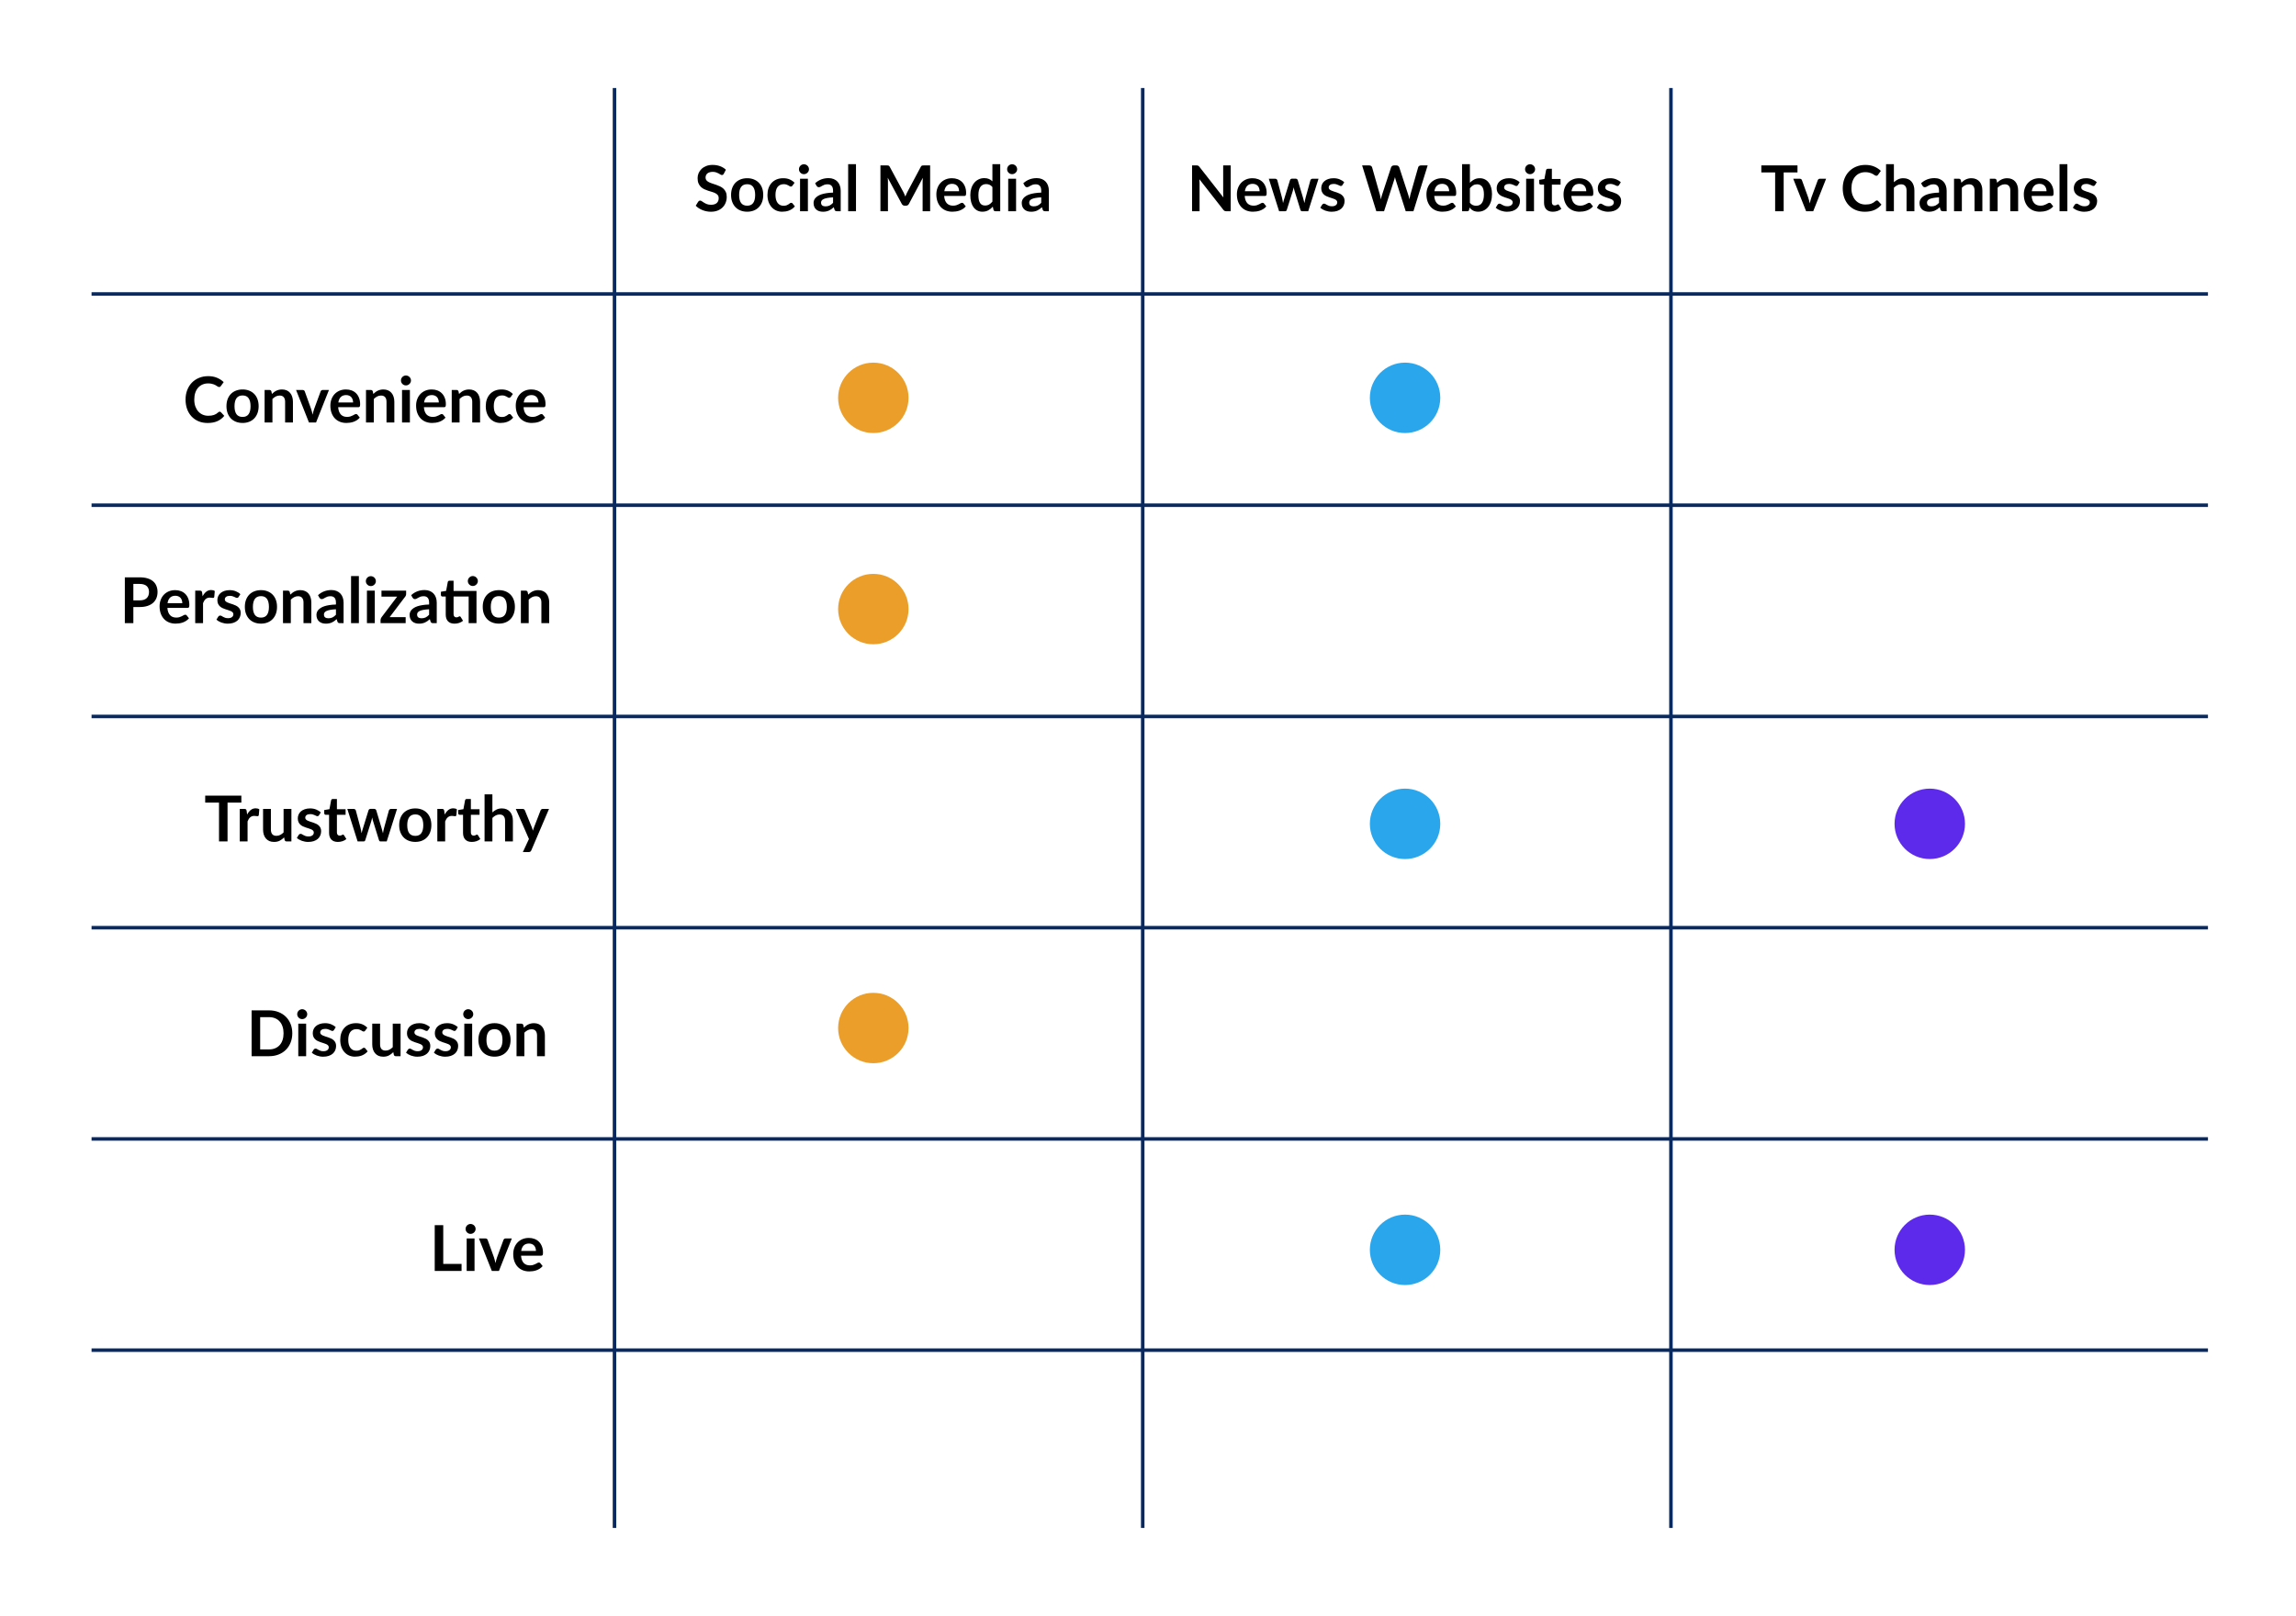 <svg width="652" height="459" viewBox="0 0 652 459" fill="none" xmlns="http://www.w3.org/2000/svg">
<rect width="652" height="459" fill="white"/>
<path d="M205.534 49.353C205.462 49.479 205.384 49.572 205.3 49.632C205.222 49.686 205.123 49.713 205.003 49.713C204.877 49.713 204.739 49.668 204.589 49.578C204.445 49.482 204.271 49.377 204.067 49.263C203.863 49.149 203.623 49.047 203.347 48.957C203.077 48.861 202.756 48.813 202.384 48.813C202.048 48.813 201.754 48.855 201.502 48.939C201.25 49.017 201.037 49.128 200.863 49.272C200.695 49.416 200.569 49.59 200.485 49.794C200.401 49.992 200.359 50.211 200.359 50.451C200.359 50.757 200.443 51.012 200.611 51.216C200.785 51.42 201.013 51.594 201.295 51.738C201.577 51.882 201.898 52.011 202.258 52.125C202.618 52.239 202.987 52.362 203.365 52.494C203.743 52.62 204.112 52.77 204.472 52.944C204.832 53.112 205.153 53.328 205.435 53.592C205.717 53.85 205.942 54.168 206.11 54.546C206.284 54.924 206.371 55.383 206.371 55.923C206.371 56.511 206.269 57.063 206.065 57.579C205.867 58.089 205.573 58.536 205.183 58.92C204.799 59.298 204.328 59.598 203.77 59.82C203.212 60.036 202.573 60.144 201.853 60.144C201.439 60.144 201.031 60.102 200.629 60.018C200.227 59.94 199.84 59.826 199.468 59.676C199.102 59.526 198.757 59.346 198.433 59.136C198.109 58.926 197.821 58.692 197.569 58.434L198.28 57.273C198.34 57.189 198.418 57.12 198.514 57.066C198.61 57.006 198.712 56.976 198.82 56.976C198.97 56.976 199.132 57.039 199.306 57.165C199.48 57.285 199.687 57.42 199.927 57.57C200.167 57.72 200.446 57.858 200.764 57.984C201.088 58.104 201.475 58.164 201.925 58.164C202.615 58.164 203.149 58.002 203.527 57.678C203.905 57.348 204.094 56.877 204.094 56.265C204.094 55.923 204.007 55.644 203.833 55.428C203.665 55.212 203.44 55.032 203.158 54.888C202.876 54.738 202.555 54.612 202.195 54.51C201.835 54.408 201.469 54.297 201.097 54.177C200.725 54.057 200.359 53.913 199.999 53.745C199.639 53.577 199.318 53.358 199.036 53.088C198.754 52.818 198.526 52.482 198.352 52.08C198.184 51.672 198.1 51.171 198.1 50.577C198.1 50.103 198.193 49.641 198.379 49.191C198.571 48.741 198.847 48.342 199.207 47.994C199.567 47.646 200.011 47.367 200.539 47.157C201.067 46.947 201.673 46.842 202.357 46.842C203.125 46.842 203.833 46.962 204.481 47.202C205.129 47.442 205.681 47.778 206.137 48.21L205.534 49.353ZM212.183 50.622C212.867 50.622 213.488 50.733 214.046 50.955C214.61 51.177 215.09 51.492 215.486 51.9C215.888 52.308 216.197 52.806 216.413 53.394C216.629 53.982 216.737 54.639 216.737 55.365C216.737 56.097 216.629 56.757 216.413 57.345C216.197 57.933 215.888 58.434 215.486 58.848C215.09 59.262 214.61 59.58 214.046 59.802C213.488 60.024 212.867 60.135 212.183 60.135C211.493 60.135 210.866 60.024 210.302 59.802C209.738 59.58 209.255 59.262 208.853 58.848C208.457 58.434 208.148 57.933 207.926 57.345C207.71 56.757 207.602 56.097 207.602 55.365C207.602 54.639 207.71 53.982 207.926 53.394C208.148 52.806 208.457 52.308 208.853 51.9C209.255 51.492 209.738 51.177 210.302 50.955C210.866 50.733 211.493 50.622 212.183 50.622ZM212.183 58.425C212.951 58.425 213.518 58.167 213.884 57.651C214.256 57.135 214.442 56.379 214.442 55.383C214.442 54.387 214.256 53.628 213.884 53.106C213.518 52.584 212.951 52.323 212.183 52.323C211.403 52.323 210.824 52.587 210.446 53.115C210.074 53.637 209.888 54.393 209.888 55.383C209.888 56.373 210.074 57.129 210.446 57.651C210.824 58.167 211.403 58.425 212.183 58.425ZM225.048 52.719C224.982 52.803 224.916 52.869 224.85 52.917C224.79 52.965 224.7 52.989 224.58 52.989C224.466 52.989 224.355 52.956 224.247 52.89C224.139 52.818 224.01 52.74 223.86 52.656C223.71 52.566 223.53 52.488 223.32 52.422C223.116 52.35 222.861 52.314 222.555 52.314C222.165 52.314 221.823 52.386 221.529 52.53C221.235 52.668 220.989 52.869 220.791 53.133C220.599 53.397 220.455 53.718 220.359 54.096C220.263 54.468 220.215 54.891 220.215 55.365C220.215 55.857 220.266 56.295 220.368 56.679C220.476 57.063 220.629 57.387 220.827 57.651C221.025 57.909 221.265 58.107 221.547 58.245C221.829 58.377 222.147 58.443 222.501 58.443C222.855 58.443 223.14 58.401 223.356 58.317C223.578 58.227 223.764 58.131 223.914 58.029C224.064 57.921 224.193 57.825 224.301 57.741C224.415 57.651 224.541 57.606 224.679 57.606C224.859 57.606 224.994 57.675 225.084 57.813L225.723 58.623C225.477 58.911 225.21 59.154 224.922 59.352C224.634 59.544 224.334 59.7 224.022 59.82C223.716 59.934 223.398 60.015 223.068 60.063C222.744 60.111 222.42 60.135 222.096 60.135C221.526 60.135 220.989 60.03 220.485 59.82C219.981 59.604 219.54 59.292 219.162 58.884C218.784 58.476 218.484 57.978 218.262 57.39C218.046 56.796 217.938 56.121 217.938 55.365C217.938 54.687 218.034 54.06 218.226 53.484C218.424 52.902 218.712 52.401 219.09 51.981C219.468 51.555 219.936 51.222 220.494 50.982C221.052 50.742 221.694 50.622 222.42 50.622C223.11 50.622 223.713 50.733 224.229 50.955C224.751 51.177 225.219 51.495 225.633 51.909L225.048 52.719ZM229.421 50.766V60H227.189V50.766H229.421ZM229.727 48.075C229.727 48.267 229.688 48.447 229.61 48.615C229.532 48.783 229.427 48.93 229.295 49.056C229.169 49.182 229.019 49.284 228.845 49.362C228.671 49.434 228.485 49.47 228.287 49.47C228.095 49.47 227.912 49.434 227.738 49.362C227.57 49.284 227.423 49.182 227.297 49.056C227.171 48.93 227.069 48.783 226.991 48.615C226.919 48.447 226.883 48.267 226.883 48.075C226.883 47.877 226.919 47.691 226.991 47.517C227.069 47.343 227.171 47.193 227.297 47.067C227.423 46.941 227.57 46.842 227.738 46.77C227.912 46.692 228.095 46.653 228.287 46.653C228.485 46.653 228.671 46.692 228.845 46.77C229.019 46.842 229.169 46.941 229.295 47.067C229.427 47.193 229.532 47.343 229.61 47.517C229.688 47.691 229.727 47.877 229.727 48.075ZM236.565 56.058C235.923 56.088 235.383 56.145 234.945 56.229C234.507 56.307 234.156 56.409 233.892 56.535C233.628 56.661 233.439 56.808 233.325 56.976C233.211 57.144 233.154 57.327 233.154 57.525C233.154 57.915 233.268 58.194 233.496 58.362C233.73 58.53 234.033 58.614 234.405 58.614C234.861 58.614 235.254 58.533 235.584 58.371C235.92 58.203 236.247 57.951 236.565 57.615V56.058ZM231.471 52.053C232.533 51.081 233.811 50.595 235.305 50.595C235.845 50.595 236.328 50.685 236.754 50.865C237.18 51.039 237.54 51.285 237.834 51.603C238.128 51.915 238.35 52.29 238.5 52.728C238.656 53.166 238.734 53.646 238.734 54.168V60H237.726C237.516 60 237.354 59.97 237.24 59.91C237.126 59.844 237.036 59.715 236.97 59.523L236.772 58.857C236.538 59.067 236.31 59.253 236.088 59.415C235.866 59.571 235.635 59.703 235.395 59.811C235.155 59.919 234.897 60 234.621 60.054C234.351 60.114 234.051 60.144 233.721 60.144C233.331 60.144 232.971 60.093 232.641 59.991C232.311 59.883 232.026 59.724 231.786 59.514C231.546 59.304 231.36 59.043 231.228 58.731C231.096 58.419 231.03 58.056 231.03 57.642C231.03 57.408 231.069 57.177 231.147 56.949C231.225 56.715 231.351 56.493 231.525 56.283C231.705 56.073 231.936 55.875 232.218 55.689C232.5 55.503 232.845 55.341 233.253 55.203C233.667 55.065 234.147 54.954 234.693 54.87C235.239 54.78 235.863 54.726 236.565 54.708V54.168C236.565 53.55 236.433 53.094 236.169 52.8C235.905 52.5 235.524 52.35 235.026 52.35C234.666 52.35 234.366 52.392 234.126 52.476C233.892 52.56 233.685 52.656 233.505 52.764C233.325 52.866 233.16 52.959 233.01 53.043C232.866 53.127 232.704 53.169 232.524 53.169C232.368 53.169 232.236 53.13 232.128 53.052C232.02 52.968 231.933 52.872 231.867 52.764L231.471 52.053ZM243.077 46.626V60H240.854V46.626H243.077ZM264.132 46.986V60H261.999V51.594C261.999 51.258 262.017 50.895 262.053 50.505L258.12 57.894C257.934 58.248 257.649 58.425 257.265 58.425H256.923C256.539 58.425 256.254 58.248 256.068 57.894L252.09 50.478C252.108 50.676 252.123 50.871 252.135 51.063C252.147 51.255 252.153 51.432 252.153 51.594V60H250.02V46.986H251.847C251.955 46.986 252.048 46.989 252.126 46.995C252.204 47.001 252.273 47.016 252.333 47.04C252.399 47.064 252.456 47.103 252.504 47.157C252.558 47.211 252.609 47.283 252.657 47.373L256.554 54.6C256.656 54.792 256.749 54.99 256.833 55.194C256.923 55.398 257.01 55.608 257.094 55.824C257.178 55.602 257.265 55.389 257.355 55.185C257.445 54.975 257.541 54.774 257.643 54.582L261.486 47.373C261.534 47.283 261.585 47.211 261.639 47.157C261.693 47.103 261.75 47.064 261.81 47.04C261.876 47.016 261.948 47.001 262.026 46.995C262.104 46.989 262.197 46.986 262.305 46.986H264.132ZM272.353 54.321C272.353 54.033 272.311 53.763 272.227 53.511C272.149 53.253 272.029 53.028 271.867 52.836C271.705 52.644 271.498 52.494 271.246 52.386C271 52.272 270.712 52.215 270.382 52.215C269.74 52.215 269.233 52.398 268.861 52.764C268.495 53.13 268.261 53.649 268.159 54.321H272.353ZM268.114 55.662C268.15 56.136 268.234 56.547 268.366 56.895C268.498 57.237 268.672 57.522 268.888 57.75C269.104 57.972 269.359 58.14 269.653 58.254C269.953 58.362 270.283 58.416 270.643 58.416C271.003 58.416 271.312 58.374 271.57 58.29C271.834 58.206 272.062 58.113 272.254 58.011C272.452 57.909 272.623 57.816 272.767 57.732C272.917 57.648 273.061 57.606 273.199 57.606C273.385 57.606 273.523 57.675 273.613 57.813L274.252 58.623C274.006 58.911 273.73 59.154 273.424 59.352C273.118 59.544 272.797 59.7 272.461 59.82C272.131 59.934 271.792 60.015 271.444 60.063C271.102 60.111 270.769 60.135 270.445 60.135C269.803 60.135 269.206 60.03 268.654 59.82C268.102 59.604 267.622 59.289 267.214 58.875C266.806 58.455 266.485 57.939 266.251 57.327C266.017 56.709 265.9 55.995 265.9 55.185C265.9 54.555 266.002 53.964 266.206 53.412C266.41 52.854 266.701 52.371 267.079 51.963C267.463 51.549 267.928 51.222 268.474 50.982C269.026 50.742 269.647 50.622 270.337 50.622C270.919 50.622 271.456 50.715 271.948 50.901C272.44 51.087 272.863 51.36 273.217 51.72C273.571 52.074 273.847 52.512 274.045 53.034C274.249 53.55 274.351 54.141 274.351 54.807C274.351 55.143 274.315 55.371 274.243 55.491C274.171 55.605 274.033 55.662 273.829 55.662H268.114ZM281.815 53.124C281.563 52.818 281.287 52.602 280.987 52.476C280.693 52.35 280.375 52.287 280.033 52.287C279.697 52.287 279.394 52.35 279.124 52.476C278.854 52.602 278.623 52.794 278.431 53.052C278.239 53.304 278.092 53.628 277.99 54.024C277.888 54.414 277.837 54.876 277.837 55.41C277.837 55.95 277.879 56.409 277.963 56.787C278.053 57.159 278.179 57.465 278.341 57.705C278.503 57.939 278.701 58.11 278.935 58.218C279.169 58.32 279.43 58.371 279.718 58.371C280.18 58.371 280.573 58.275 280.897 58.083C281.221 57.891 281.527 57.618 281.815 57.264V53.124ZM284.038 46.626V60H282.679C282.385 60 282.199 59.865 282.121 59.595L281.932 58.704C281.56 59.13 281.131 59.475 280.645 59.739C280.165 60.003 279.604 60.135 278.962 60.135C278.458 60.135 277.996 60.03 277.576 59.82C277.156 59.61 276.793 59.307 276.487 58.911C276.187 58.509 275.953 58.014 275.785 57.426C275.623 56.838 275.542 56.166 275.542 55.41C275.542 54.726 275.635 54.09 275.821 53.502C276.007 52.914 276.274 52.404 276.622 51.972C276.97 51.54 277.387 51.204 277.873 50.964C278.359 50.718 278.905 50.595 279.511 50.595C280.027 50.595 280.468 50.676 280.834 50.838C281.2 51 281.527 51.219 281.815 51.495V46.626H284.038ZM288.536 50.766V60H286.304V50.766H288.536ZM288.842 48.075C288.842 48.267 288.803 48.447 288.725 48.615C288.647 48.783 288.542 48.93 288.41 49.056C288.284 49.182 288.134 49.284 287.96 49.362C287.786 49.434 287.6 49.47 287.402 49.47C287.21 49.47 287.027 49.434 286.853 49.362C286.685 49.284 286.538 49.182 286.412 49.056C286.286 48.93 286.184 48.783 286.106 48.615C286.034 48.447 285.998 48.267 285.998 48.075C285.998 47.877 286.034 47.691 286.106 47.517C286.184 47.343 286.286 47.193 286.412 47.067C286.538 46.941 286.685 46.842 286.853 46.77C287.027 46.692 287.21 46.653 287.402 46.653C287.6 46.653 287.786 46.692 287.96 46.77C288.134 46.842 288.284 46.941 288.41 47.067C288.542 47.193 288.647 47.343 288.725 47.517C288.803 47.691 288.842 47.877 288.842 48.075ZM295.68 56.058C295.038 56.088 294.498 56.145 294.06 56.229C293.622 56.307 293.271 56.409 293.007 56.535C292.743 56.661 292.554 56.808 292.44 56.976C292.326 57.144 292.269 57.327 292.269 57.525C292.269 57.915 292.383 58.194 292.611 58.362C292.845 58.53 293.148 58.614 293.52 58.614C293.976 58.614 294.369 58.533 294.699 58.371C295.035 58.203 295.362 57.951 295.68 57.615V56.058ZM290.586 52.053C291.648 51.081 292.926 50.595 294.42 50.595C294.96 50.595 295.443 50.685 295.869 50.865C296.295 51.039 296.655 51.285 296.949 51.603C297.243 51.915 297.465 52.29 297.615 52.728C297.771 53.166 297.849 53.646 297.849 54.168V60H296.841C296.631 60 296.469 59.97 296.355 59.91C296.241 59.844 296.151 59.715 296.085 59.523L295.887 58.857C295.653 59.067 295.425 59.253 295.203 59.415C294.981 59.571 294.75 59.703 294.51 59.811C294.27 59.919 294.012 60 293.736 60.054C293.466 60.114 293.166 60.144 292.836 60.144C292.446 60.144 292.086 60.093 291.756 59.991C291.426 59.883 291.141 59.724 290.901 59.514C290.661 59.304 290.475 59.043 290.343 58.731C290.211 58.419 290.145 58.056 290.145 57.642C290.145 57.408 290.184 57.177 290.262 56.949C290.34 56.715 290.466 56.493 290.64 56.283C290.82 56.073 291.051 55.875 291.333 55.689C291.615 55.503 291.96 55.341 292.368 55.203C292.782 55.065 293.262 54.954 293.808 54.87C294.354 54.78 294.978 54.726 295.68 54.708V54.168C295.68 53.55 295.548 53.094 295.284 52.8C295.02 52.5 294.639 52.35 294.141 52.35C293.781 52.35 293.481 52.392 293.241 52.476C293.007 52.56 292.8 52.656 292.62 52.764C292.44 52.866 292.275 52.959 292.125 53.043C291.981 53.127 291.819 53.169 291.639 53.169C291.483 53.169 291.351 53.13 291.243 53.052C291.135 52.968 291.048 52.872 290.982 52.764L290.586 52.053Z" fill="black"/>
<path d="M349.483 46.986V60H348.241C348.049 60 347.887 59.97 347.755 59.91C347.629 59.844 347.506 59.736 347.386 59.586L340.591 50.91C340.627 51.306 340.645 51.672 340.645 52.008V60H338.512V46.986H339.781C339.883 46.986 339.97 46.992 340.042 47.004C340.12 47.01 340.186 47.028 340.24 47.058C340.3 47.082 340.357 47.121 340.411 47.175C340.465 47.223 340.525 47.289 340.591 47.373L347.413 56.085C347.395 55.875 347.38 55.668 347.368 55.464C347.356 55.26 347.35 55.071 347.35 54.897V46.986H349.483ZM357.698 54.321C357.698 54.033 357.656 53.763 357.572 53.511C357.494 53.253 357.374 53.028 357.212 52.836C357.05 52.644 356.843 52.494 356.591 52.386C356.345 52.272 356.057 52.215 355.727 52.215C355.085 52.215 354.578 52.398 354.206 52.764C353.84 53.13 353.606 53.649 353.504 54.321H357.698ZM353.459 55.662C353.495 56.136 353.579 56.547 353.711 56.895C353.843 57.237 354.017 57.522 354.233 57.75C354.449 57.972 354.704 58.14 354.998 58.254C355.298 58.362 355.628 58.416 355.988 58.416C356.348 58.416 356.657 58.374 356.915 58.29C357.179 58.206 357.407 58.113 357.599 58.011C357.797 57.909 357.968 57.816 358.112 57.732C358.262 57.648 358.406 57.606 358.544 57.606C358.73 57.606 358.868 57.675 358.958 57.813L359.597 58.623C359.351 58.911 359.075 59.154 358.769 59.352C358.463 59.544 358.142 59.7 357.806 59.82C357.476 59.934 357.137 60.015 356.789 60.063C356.447 60.111 356.114 60.135 355.79 60.135C355.148 60.135 354.551 60.03 353.999 59.82C353.447 59.604 352.967 59.289 352.559 58.875C352.151 58.455 351.83 57.939 351.596 57.327C351.362 56.709 351.245 55.995 351.245 55.185C351.245 54.555 351.347 53.964 351.551 53.412C351.755 52.854 352.046 52.371 352.424 51.963C352.808 51.549 353.273 51.222 353.819 50.982C354.371 50.742 354.992 50.622 355.682 50.622C356.264 50.622 356.801 50.715 357.293 50.901C357.785 51.087 358.208 51.36 358.562 51.72C358.916 52.074 359.192 52.512 359.39 53.034C359.594 53.55 359.696 54.141 359.696 54.807C359.696 55.143 359.66 55.371 359.588 55.491C359.516 55.605 359.378 55.662 359.174 55.662H353.459ZM374.427 50.766L371.493 60H369.711C369.507 60 369.366 59.868 369.288 59.604L367.632 54.267C367.578 54.087 367.527 53.91 367.479 53.736C367.437 53.556 367.401 53.376 367.371 53.196C367.335 53.376 367.293 53.559 367.245 53.745C367.203 53.925 367.155 54.105 367.101 54.285L365.418 59.604C365.346 59.868 365.187 60 364.941 60H363.231L360.306 50.766H362.079C362.241 50.766 362.379 50.805 362.493 50.883C362.607 50.961 362.682 51.06 362.718 51.18L364.041 56.112C364.107 56.382 364.164 56.646 364.212 56.904C364.266 57.162 364.311 57.42 364.347 57.678C364.413 57.42 364.482 57.162 364.554 56.904C364.632 56.646 364.713 56.382 364.797 56.112L366.327 51.162C366.363 51.042 366.432 50.943 366.534 50.865C366.642 50.787 366.771 50.748 366.921 50.748H367.902C368.058 50.748 368.19 50.787 368.298 50.865C368.412 50.943 368.487 51.042 368.523 51.162L370.008 56.112C370.086 56.382 370.158 56.649 370.224 56.913C370.296 57.171 370.365 57.429 370.431 57.687C370.509 57.177 370.62 56.652 370.764 56.112L372.123 51.18C372.165 51.06 372.24 50.961 372.348 50.883C372.456 50.805 372.585 50.766 372.735 50.766H374.427ZM381.219 52.566C381.159 52.662 381.096 52.731 381.03 52.773C380.964 52.809 380.88 52.827 380.778 52.827C380.67 52.827 380.553 52.797 380.427 52.737C380.307 52.677 380.166 52.611 380.004 52.539C379.842 52.461 379.656 52.392 379.446 52.332C379.242 52.272 378.999 52.242 378.717 52.242C378.279 52.242 377.934 52.335 377.682 52.521C377.436 52.707 377.313 52.95 377.313 53.25C377.313 53.448 377.376 53.616 377.502 53.754C377.634 53.886 377.805 54.003 378.015 54.105C378.231 54.207 378.474 54.3 378.744 54.384C379.014 54.462 379.287 54.549 379.563 54.645C379.845 54.741 380.121 54.852 380.391 54.978C380.661 55.098 380.901 55.254 381.111 55.446C381.327 55.632 381.498 55.857 381.624 56.121C381.756 56.385 381.822 56.703 381.822 57.075C381.822 57.519 381.741 57.93 381.579 58.308C381.423 58.68 381.189 59.004 380.877 59.28C380.565 59.55 380.178 59.763 379.716 59.919C379.26 60.069 378.732 60.144 378.132 60.144C377.814 60.144 377.502 60.114 377.196 60.054C376.896 60 376.605 59.922 376.323 59.82C376.047 59.718 375.789 59.598 375.549 59.46C375.315 59.322 375.108 59.172 374.928 59.01L375.441 58.164C375.507 58.062 375.585 57.984 375.675 57.93C375.765 57.876 375.879 57.849 376.017 57.849C376.155 57.849 376.284 57.888 376.404 57.966C376.53 58.044 376.674 58.128 376.836 58.218C376.998 58.308 377.187 58.392 377.403 58.47C377.625 58.548 377.904 58.587 378.24 58.587C378.504 58.587 378.729 58.557 378.915 58.497C379.107 58.431 379.263 58.347 379.383 58.245C379.509 58.143 379.599 58.026 379.653 57.894C379.713 57.756 379.743 57.615 379.743 57.471C379.743 57.255 379.677 57.078 379.545 56.94C379.419 56.802 379.248 56.682 379.032 56.58C378.822 56.478 378.579 56.388 378.303 56.31C378.033 56.226 377.754 56.136 377.466 56.04C377.184 55.944 376.905 55.833 376.629 55.707C376.359 55.575 376.116 55.41 375.9 55.212C375.69 55.014 375.519 54.771 375.387 54.483C375.261 54.195 375.198 53.847 375.198 53.439C375.198 53.061 375.273 52.701 375.423 52.359C375.573 52.017 375.792 51.72 376.08 51.468C376.374 51.21 376.737 51.006 377.169 50.856C377.607 50.7 378.111 50.622 378.681 50.622C379.317 50.622 379.896 50.727 380.418 50.937C380.94 51.147 381.375 51.423 381.723 51.765L381.219 52.566ZM405.416 46.986L401.375 60H399.188L396.344 51.108C396.266 50.892 396.194 50.628 396.128 50.316C396.092 50.466 396.056 50.607 396.02 50.739C395.984 50.871 395.945 50.994 395.903 51.108L393.032 60H390.836L386.804 46.986H388.829C389.039 46.986 389.213 47.037 389.351 47.139C389.495 47.235 389.591 47.367 389.639 47.535L391.853 55.32C391.901 55.512 391.946 55.722 391.988 55.95C392.036 56.172 392.084 56.406 392.132 56.652C392.18 56.4 392.231 56.163 392.285 55.941C392.345 55.719 392.408 55.512 392.474 55.32L395.03 47.535C395.078 47.397 395.171 47.271 395.309 47.157C395.453 47.043 395.627 46.986 395.831 46.986H396.542C396.752 46.986 396.923 47.037 397.055 47.139C397.187 47.241 397.286 47.373 397.352 47.535L399.899 55.32C400.025 55.692 400.139 56.121 400.241 56.607C400.319 56.133 400.406 55.704 400.502 55.32L402.716 47.535C402.752 47.385 402.842 47.256 402.986 47.148C403.136 47.04 403.313 46.986 403.517 46.986H405.416ZM411.523 54.321C411.523 54.033 411.481 53.763 411.397 53.511C411.319 53.253 411.199 53.028 411.037 52.836C410.875 52.644 410.668 52.494 410.416 52.386C410.17 52.272 409.882 52.215 409.552 52.215C408.91 52.215 408.403 52.398 408.031 52.764C407.665 53.13 407.431 53.649 407.329 54.321H411.523ZM407.284 55.662C407.32 56.136 407.404 56.547 407.536 56.895C407.668 57.237 407.842 57.522 408.058 57.75C408.274 57.972 408.529 58.14 408.823 58.254C409.123 58.362 409.453 58.416 409.813 58.416C410.173 58.416 410.482 58.374 410.74 58.29C411.004 58.206 411.232 58.113 411.424 58.011C411.622 57.909 411.793 57.816 411.937 57.732C412.087 57.648 412.231 57.606 412.369 57.606C412.555 57.606 412.693 57.675 412.783 57.813L413.422 58.623C413.176 58.911 412.9 59.154 412.594 59.352C412.288 59.544 411.967 59.7 411.631 59.82C411.301 59.934 410.962 60.015 410.614 60.063C410.272 60.111 409.939 60.135 409.615 60.135C408.973 60.135 408.376 60.03 407.824 59.82C407.272 59.604 406.792 59.289 406.384 58.875C405.976 58.455 405.655 57.939 405.421 57.327C405.187 56.709 405.07 55.995 405.07 55.185C405.07 54.555 405.172 53.964 405.376 53.412C405.58 52.854 405.871 52.371 406.249 51.963C406.633 51.549 407.098 51.222 407.644 50.982C408.196 50.742 408.817 50.622 409.507 50.622C410.089 50.622 410.626 50.715 411.118 50.901C411.61 51.087 412.033 51.36 412.387 51.72C412.741 52.074 413.017 52.512 413.215 53.034C413.419 53.55 413.521 54.141 413.521 54.807C413.521 55.143 413.485 55.371 413.413 55.491C413.341 55.605 413.203 55.662 412.999 55.662H407.284ZM417.412 57.606C417.664 57.912 417.937 58.128 418.231 58.254C418.531 58.38 418.846 58.443 419.176 58.443C419.518 58.443 419.824 58.383 420.094 58.263C420.37 58.137 420.604 57.945 420.796 57.687C420.988 57.423 421.135 57.09 421.237 56.688C421.339 56.28 421.39 55.794 421.39 55.23C421.39 54.216 421.222 53.484 420.886 53.034C420.55 52.578 420.067 52.35 419.437 52.35C419.011 52.35 418.639 52.449 418.321 52.647C418.003 52.839 417.7 53.112 417.412 53.466V57.606ZM417.412 51.9C417.784 51.51 418.195 51.201 418.645 50.973C419.101 50.739 419.62 50.622 420.202 50.622C420.736 50.622 421.216 50.727 421.642 50.937C422.074 51.147 422.44 51.45 422.74 51.846C423.046 52.236 423.28 52.71 423.442 53.268C423.604 53.826 423.685 54.453 423.685 55.149C423.685 55.899 423.592 56.58 423.406 57.192C423.22 57.804 422.953 58.329 422.605 58.767C422.263 59.199 421.849 59.535 421.363 59.775C420.877 60.015 420.337 60.135 419.743 60.135C419.455 60.135 419.194 60.105 418.96 60.045C418.726 59.991 418.51 59.913 418.312 59.811C418.114 59.709 417.931 59.586 417.763 59.442C417.601 59.292 417.445 59.127 417.295 58.947L417.196 59.568C417.16 59.724 417.097 59.835 417.007 59.901C416.923 59.967 416.806 60 416.656 60H415.189V46.626H417.412V51.9ZM431.036 52.566C430.976 52.662 430.913 52.731 430.847 52.773C430.781 52.809 430.697 52.827 430.595 52.827C430.487 52.827 430.37 52.797 430.244 52.737C430.124 52.677 429.983 52.611 429.821 52.539C429.659 52.461 429.473 52.392 429.263 52.332C429.059 52.272 428.816 52.242 428.534 52.242C428.096 52.242 427.751 52.335 427.499 52.521C427.253 52.707 427.13 52.95 427.13 53.25C427.13 53.448 427.193 53.616 427.319 53.754C427.451 53.886 427.622 54.003 427.832 54.105C428.048 54.207 428.291 54.3 428.561 54.384C428.831 54.462 429.104 54.549 429.38 54.645C429.662 54.741 429.938 54.852 430.208 54.978C430.478 55.098 430.718 55.254 430.928 55.446C431.144 55.632 431.315 55.857 431.441 56.121C431.573 56.385 431.639 56.703 431.639 57.075C431.639 57.519 431.558 57.93 431.396 58.308C431.24 58.68 431.006 59.004 430.694 59.28C430.382 59.55 429.995 59.763 429.533 59.919C429.077 60.069 428.549 60.144 427.949 60.144C427.631 60.144 427.319 60.114 427.013 60.054C426.713 60 426.422 59.922 426.14 59.82C425.864 59.718 425.606 59.598 425.366 59.46C425.132 59.322 424.925 59.172 424.745 59.01L425.258 58.164C425.324 58.062 425.402 57.984 425.492 57.93C425.582 57.876 425.696 57.849 425.834 57.849C425.972 57.849 426.101 57.888 426.221 57.966C426.347 58.044 426.491 58.128 426.653 58.218C426.815 58.308 427.004 58.392 427.22 58.47C427.442 58.548 427.721 58.587 428.057 58.587C428.321 58.587 428.546 58.557 428.732 58.497C428.924 58.431 429.08 58.347 429.2 58.245C429.326 58.143 429.416 58.026 429.47 57.894C429.53 57.756 429.56 57.615 429.56 57.471C429.56 57.255 429.494 57.078 429.362 56.94C429.236 56.802 429.065 56.682 428.849 56.58C428.639 56.478 428.396 56.388 428.12 56.31C427.85 56.226 427.571 56.136 427.283 56.04C427.001 55.944 426.722 55.833 426.446 55.707C426.176 55.575 425.933 55.41 425.717 55.212C425.507 55.014 425.336 54.771 425.204 54.483C425.078 54.195 425.015 53.847 425.015 53.439C425.015 53.061 425.09 52.701 425.24 52.359C425.39 52.017 425.609 51.72 425.897 51.468C426.191 51.21 426.554 51.006 426.986 50.856C427.424 50.7 427.928 50.622 428.498 50.622C429.134 50.622 429.713 50.727 430.235 50.937C430.757 51.147 431.192 51.423 431.54 51.765L431.036 52.566ZM435.616 50.766V60H433.384V50.766H435.616ZM435.922 48.075C435.922 48.267 435.883 48.447 435.805 48.615C435.727 48.783 435.622 48.93 435.49 49.056C435.364 49.182 435.214 49.284 435.04 49.362C434.866 49.434 434.68 49.47 434.482 49.47C434.29 49.47 434.107 49.434 433.933 49.362C433.765 49.284 433.618 49.182 433.492 49.056C433.366 48.93 433.264 48.783 433.186 48.615C433.114 48.447 433.078 48.267 433.078 48.075C433.078 47.877 433.114 47.691 433.186 47.517C433.264 47.343 433.366 47.193 433.492 47.067C433.618 46.941 433.765 46.842 433.933 46.77C434.107 46.692 434.29 46.653 434.482 46.653C434.68 46.653 434.866 46.692 435.04 46.77C435.214 46.842 435.364 46.941 435.49 47.067C435.622 47.193 435.727 47.343 435.805 47.517C435.883 47.691 435.922 47.877 435.922 48.075ZM440.96 60.144C440.156 60.144 439.538 59.919 439.106 59.469C438.68 59.013 438.467 58.386 438.467 57.588V52.431H437.522C437.402 52.431 437.3 52.392 437.216 52.314C437.132 52.236 437.09 52.119 437.09 51.963V51.081L438.575 50.838L439.043 48.318C439.073 48.198 439.13 48.105 439.214 48.039C439.298 47.973 439.406 47.94 439.538 47.94H440.69V50.847H443.156V52.431H440.69V57.435C440.69 57.723 440.759 57.948 440.897 58.11C441.041 58.272 441.236 58.353 441.482 58.353C441.62 58.353 441.734 58.338 441.824 58.308C441.92 58.272 442.001 58.236 442.067 58.2C442.139 58.164 442.202 58.131 442.256 58.101C442.31 58.065 442.364 58.047 442.418 58.047C442.484 58.047 442.538 58.065 442.58 58.101C442.622 58.131 442.667 58.179 442.715 58.245L443.381 59.325C443.057 59.595 442.685 59.799 442.265 59.937C441.845 60.075 441.41 60.144 440.96 60.144ZM450.458 54.321C450.458 54.033 450.416 53.763 450.332 53.511C450.254 53.253 450.134 53.028 449.972 52.836C449.81 52.644 449.603 52.494 449.351 52.386C449.105 52.272 448.817 52.215 448.487 52.215C447.845 52.215 447.338 52.398 446.966 52.764C446.6 53.13 446.366 53.649 446.264 54.321H450.458ZM446.219 55.662C446.255 56.136 446.339 56.547 446.471 56.895C446.603 57.237 446.777 57.522 446.993 57.75C447.209 57.972 447.464 58.14 447.758 58.254C448.058 58.362 448.388 58.416 448.748 58.416C449.108 58.416 449.417 58.374 449.675 58.29C449.939 58.206 450.167 58.113 450.359 58.011C450.557 57.909 450.728 57.816 450.872 57.732C451.022 57.648 451.166 57.606 451.304 57.606C451.49 57.606 451.628 57.675 451.718 57.813L452.357 58.623C452.111 58.911 451.835 59.154 451.529 59.352C451.223 59.544 450.902 59.7 450.566 59.82C450.236 59.934 449.897 60.015 449.549 60.063C449.207 60.111 448.874 60.135 448.55 60.135C447.908 60.135 447.311 60.03 446.759 59.82C446.207 59.604 445.727 59.289 445.319 58.875C444.911 58.455 444.59 57.939 444.356 57.327C444.122 56.709 444.005 55.995 444.005 55.185C444.005 54.555 444.107 53.964 444.311 53.412C444.515 52.854 444.806 52.371 445.184 51.963C445.568 51.549 446.033 51.222 446.579 50.982C447.131 50.742 447.752 50.622 448.442 50.622C449.024 50.622 449.561 50.715 450.053 50.901C450.545 51.087 450.968 51.36 451.322 51.72C451.676 52.074 451.952 52.512 452.15 53.034C452.354 53.55 452.456 54.141 452.456 54.807C452.456 55.143 452.42 55.371 452.348 55.491C452.276 55.605 452.138 55.662 451.934 55.662H446.219ZM459.758 52.566C459.698 52.662 459.635 52.731 459.569 52.773C459.503 52.809 459.419 52.827 459.317 52.827C459.209 52.827 459.092 52.797 458.966 52.737C458.846 52.677 458.705 52.611 458.543 52.539C458.381 52.461 458.195 52.392 457.985 52.332C457.781 52.272 457.538 52.242 457.256 52.242C456.818 52.242 456.473 52.335 456.221 52.521C455.975 52.707 455.852 52.95 455.852 53.25C455.852 53.448 455.915 53.616 456.041 53.754C456.173 53.886 456.344 54.003 456.554 54.105C456.77 54.207 457.013 54.3 457.283 54.384C457.553 54.462 457.826 54.549 458.102 54.645C458.384 54.741 458.66 54.852 458.93 54.978C459.2 55.098 459.44 55.254 459.65 55.446C459.866 55.632 460.037 55.857 460.163 56.121C460.295 56.385 460.361 56.703 460.361 57.075C460.361 57.519 460.28 57.93 460.118 58.308C459.962 58.68 459.728 59.004 459.416 59.28C459.104 59.55 458.717 59.763 458.255 59.919C457.799 60.069 457.271 60.144 456.671 60.144C456.353 60.144 456.041 60.114 455.735 60.054C455.435 60 455.144 59.922 454.862 59.82C454.586 59.718 454.328 59.598 454.088 59.46C453.854 59.322 453.647 59.172 453.467 59.01L453.98 58.164C454.046 58.062 454.124 57.984 454.214 57.93C454.304 57.876 454.418 57.849 454.556 57.849C454.694 57.849 454.823 57.888 454.943 57.966C455.069 58.044 455.213 58.128 455.375 58.218C455.537 58.308 455.726 58.392 455.942 58.47C456.164 58.548 456.443 58.587 456.779 58.587C457.043 58.587 457.268 58.557 457.454 58.497C457.646 58.431 457.802 58.347 457.922 58.245C458.048 58.143 458.138 58.026 458.192 57.894C458.252 57.756 458.282 57.615 458.282 57.471C458.282 57.255 458.216 57.078 458.084 56.94C457.958 56.802 457.787 56.682 457.571 56.58C457.361 56.478 457.118 56.388 456.842 56.31C456.572 56.226 456.293 56.136 456.005 56.04C455.723 55.944 455.444 55.833 455.168 55.707C454.898 55.575 454.655 55.41 454.439 55.212C454.229 55.014 454.058 54.771 453.926 54.483C453.8 54.195 453.737 53.847 453.737 53.439C453.737 53.061 453.812 52.701 453.962 52.359C454.112 52.017 454.331 51.72 454.619 51.468C454.913 51.21 455.276 51.006 455.708 50.856C456.146 50.7 456.65 50.622 457.22 50.622C457.856 50.622 458.435 50.727 458.957 50.937C459.479 51.147 459.914 51.423 460.262 51.765L459.758 52.566Z" fill="black"/>
<path d="M510.436 48.975H506.512V60H504.091V48.975H500.167V46.986H510.436V48.975ZM518.567 50.766L514.904 60H512.888L509.225 50.766H511.061C511.229 50.766 511.367 50.805 511.475 50.883C511.589 50.961 511.664 51.06 511.7 51.18L513.482 56.112C513.578 56.4 513.662 56.682 513.734 56.958C513.806 57.234 513.869 57.51 513.923 57.786C513.983 57.51 514.049 57.234 514.121 56.958C514.193 56.682 514.28 56.4 514.382 56.112L516.2 51.18C516.242 51.06 516.317 50.961 516.425 50.883C516.533 50.805 516.662 50.766 516.812 50.766H518.567ZM532.977 56.931C533.109 56.931 533.226 56.982 533.328 57.084L534.282 58.119C533.754 58.773 533.103 59.274 532.329 59.622C531.561 59.97 530.637 60.144 529.557 60.144C528.591 60.144 527.721 59.979 526.947 59.649C526.179 59.319 525.522 58.86 524.976 58.272C524.43 57.684 524.01 56.982 523.716 56.166C523.428 55.35 523.284 54.459 523.284 53.493C523.284 52.515 523.44 51.621 523.752 50.811C524.064 49.995 524.502 49.293 525.066 48.705C525.636 48.117 526.314 47.661 527.1 47.337C527.886 47.007 528.756 46.842 529.71 46.842C530.658 46.842 531.498 46.998 532.23 47.31C532.968 47.622 533.595 48.03 534.111 48.534L533.301 49.659C533.253 49.731 533.19 49.794 533.112 49.848C533.04 49.902 532.938 49.929 532.806 49.929C532.716 49.929 532.623 49.905 532.527 49.857C532.431 49.803 532.326 49.74 532.212 49.668C532.098 49.59 531.966 49.506 531.816 49.416C531.666 49.326 531.492 49.245 531.294 49.173C531.096 49.095 530.865 49.032 530.601 48.984C530.343 48.93 530.043 48.903 529.701 48.903C529.119 48.903 528.585 49.008 528.099 49.218C527.619 49.422 527.205 49.722 526.857 50.118C526.509 50.508 526.239 50.988 526.047 51.558C525.855 52.122 525.759 52.767 525.759 53.493C525.759 54.225 525.861 54.876 526.065 55.446C526.275 56.016 526.557 56.496 526.911 56.886C527.265 57.276 527.682 57.576 528.162 57.786C528.642 57.99 529.158 58.092 529.71 58.092C530.04 58.092 530.337 58.074 530.601 58.038C530.871 58.002 531.117 57.945 531.339 57.867C531.567 57.789 531.78 57.69 531.978 57.57C532.182 57.444 532.383 57.291 532.581 57.111C532.641 57.057 532.704 57.015 532.77 56.985C532.836 56.949 532.905 56.931 532.977 56.931ZM537.812 51.756C538.172 51.42 538.568 51.147 539 50.937C539.432 50.727 539.939 50.622 540.521 50.622C541.025 50.622 541.472 50.709 541.862 50.883C542.252 51.051 542.576 51.291 542.834 51.603C543.098 51.909 543.296 52.278 543.428 52.71C543.566 53.136 543.635 53.607 543.635 54.123V60H541.412V54.123C541.412 53.559 541.283 53.124 541.025 52.818C540.767 52.506 540.374 52.35 539.846 52.35C539.462 52.35 539.102 52.437 538.766 52.611C538.43 52.785 538.112 53.022 537.812 53.322V60H535.589V46.626H537.812V51.756ZM550.627 56.058C549.985 56.088 549.445 56.145 549.007 56.229C548.569 56.307 548.218 56.409 547.954 56.535C547.69 56.661 547.501 56.808 547.387 56.976C547.273 57.144 547.216 57.327 547.216 57.525C547.216 57.915 547.33 58.194 547.558 58.362C547.792 58.53 548.095 58.614 548.467 58.614C548.923 58.614 549.316 58.533 549.646 58.371C549.982 58.203 550.309 57.951 550.627 57.615V56.058ZM545.533 52.053C546.595 51.081 547.873 50.595 549.367 50.595C549.907 50.595 550.39 50.685 550.816 50.865C551.242 51.039 551.602 51.285 551.896 51.603C552.19 51.915 552.412 52.29 552.562 52.728C552.718 53.166 552.796 53.646 552.796 54.168V60H551.788C551.578 60 551.416 59.97 551.302 59.91C551.188 59.844 551.098 59.715 551.032 59.523L550.834 58.857C550.6 59.067 550.372 59.253 550.15 59.415C549.928 59.571 549.697 59.703 549.457 59.811C549.217 59.919 548.959 60 548.683 60.054C548.413 60.114 548.113 60.144 547.783 60.144C547.393 60.144 547.033 60.093 546.703 59.991C546.373 59.883 546.088 59.724 545.848 59.514C545.608 59.304 545.422 59.043 545.29 58.731C545.158 58.419 545.092 58.056 545.092 57.642C545.092 57.408 545.131 57.177 545.209 56.949C545.287 56.715 545.413 56.493 545.587 56.283C545.767 56.073 545.998 55.875 546.28 55.689C546.562 55.503 546.907 55.341 547.315 55.203C547.729 55.065 548.209 54.954 548.755 54.87C549.301 54.78 549.925 54.726 550.627 54.708V54.168C550.627 53.55 550.495 53.094 550.231 52.8C549.967 52.5 549.586 52.35 549.088 52.35C548.728 52.35 548.428 52.392 548.188 52.476C547.954 52.56 547.747 52.656 547.567 52.764C547.387 52.866 547.222 52.959 547.072 53.043C546.928 53.127 546.766 53.169 546.586 53.169C546.43 53.169 546.298 53.13 546.19 53.052C546.082 52.968 545.995 52.872 545.929 52.764L545.533 52.053ZM556.969 51.9C557.155 51.714 557.35 51.543 557.554 51.387C557.764 51.225 557.983 51.09 558.211 50.982C558.445 50.868 558.694 50.781 558.958 50.721C559.222 50.655 559.51 50.622 559.822 50.622C560.326 50.622 560.773 50.709 561.163 50.883C561.553 51.051 561.877 51.291 562.135 51.603C562.399 51.909 562.597 52.278 562.729 52.71C562.867 53.136 562.936 53.607 562.936 54.123V60H560.713V54.123C560.713 53.559 560.584 53.124 560.326 52.818C560.068 52.506 559.675 52.35 559.147 52.35C558.763 52.35 558.403 52.437 558.067 52.611C557.731 52.785 557.413 53.022 557.113 53.322V60H554.89V50.766H556.249C556.537 50.766 556.726 50.901 556.816 51.171L556.969 51.9ZM567.129 51.9C567.315 51.714 567.51 51.543 567.714 51.387C567.924 51.225 568.143 51.09 568.371 50.982C568.605 50.868 568.854 50.781 569.118 50.721C569.382 50.655 569.67 50.622 569.982 50.622C570.486 50.622 570.933 50.709 571.323 50.883C571.713 51.051 572.037 51.291 572.295 51.603C572.559 51.909 572.757 52.278 572.889 52.71C573.027 53.136 573.096 53.607 573.096 54.123V60H570.873V54.123C570.873 53.559 570.744 53.124 570.486 52.818C570.228 52.506 569.835 52.35 569.307 52.35C568.923 52.35 568.563 52.437 568.227 52.611C567.891 52.785 567.573 53.022 567.273 53.322V60H565.05V50.766H566.409C566.697 50.766 566.886 50.901 566.976 51.171L567.129 51.9ZM581.159 54.321C581.159 54.033 581.117 53.763 581.033 53.511C580.955 53.253 580.835 53.028 580.673 52.836C580.511 52.644 580.304 52.494 580.052 52.386C579.806 52.272 579.518 52.215 579.188 52.215C578.546 52.215 578.039 52.398 577.667 52.764C577.301 53.13 577.067 53.649 576.965 54.321H581.159ZM576.92 55.662C576.956 56.136 577.04 56.547 577.172 56.895C577.304 57.237 577.478 57.522 577.694 57.75C577.91 57.972 578.165 58.14 578.459 58.254C578.759 58.362 579.089 58.416 579.449 58.416C579.809 58.416 580.118 58.374 580.376 58.29C580.64 58.206 580.868 58.113 581.06 58.011C581.258 57.909 581.429 57.816 581.573 57.732C581.723 57.648 581.867 57.606 582.005 57.606C582.191 57.606 582.329 57.675 582.419 57.813L583.058 58.623C582.812 58.911 582.536 59.154 582.23 59.352C581.924 59.544 581.603 59.7 581.267 59.82C580.937 59.934 580.598 60.015 580.25 60.063C579.908 60.111 579.575 60.135 579.251 60.135C578.609 60.135 578.012 60.03 577.46 59.82C576.908 59.604 576.428 59.289 576.02 58.875C575.612 58.455 575.291 57.939 575.057 57.327C574.823 56.709 574.706 55.995 574.706 55.185C574.706 54.555 574.808 53.964 575.012 53.412C575.216 52.854 575.507 52.371 575.885 51.963C576.269 51.549 576.734 51.222 577.28 50.982C577.832 50.742 578.453 50.622 579.143 50.622C579.725 50.622 580.262 50.715 580.754 50.901C581.246 51.087 581.669 51.36 582.023 51.72C582.377 52.074 582.653 52.512 582.851 53.034C583.055 53.55 583.157 54.141 583.157 54.807C583.157 55.143 583.121 55.371 583.049 55.491C582.977 55.605 582.839 55.662 582.635 55.662H576.92ZM587.076 46.626V60H584.853V46.626H587.076ZM594.924 52.566C594.864 52.662 594.801 52.731 594.735 52.773C594.669 52.809 594.585 52.827 594.483 52.827C594.375 52.827 594.258 52.797 594.132 52.737C594.012 52.677 593.871 52.611 593.709 52.539C593.547 52.461 593.361 52.392 593.151 52.332C592.947 52.272 592.704 52.242 592.422 52.242C591.984 52.242 591.639 52.335 591.387 52.521C591.141 52.707 591.018 52.95 591.018 53.25C591.018 53.448 591.081 53.616 591.207 53.754C591.339 53.886 591.51 54.003 591.72 54.105C591.936 54.207 592.179 54.3 592.449 54.384C592.719 54.462 592.992 54.549 593.268 54.645C593.55 54.741 593.826 54.852 594.096 54.978C594.366 55.098 594.606 55.254 594.816 55.446C595.032 55.632 595.203 55.857 595.329 56.121C595.461 56.385 595.527 56.703 595.527 57.075C595.527 57.519 595.446 57.93 595.284 58.308C595.128 58.68 594.894 59.004 594.582 59.28C594.27 59.55 593.883 59.763 593.421 59.919C592.965 60.069 592.437 60.144 591.837 60.144C591.519 60.144 591.207 60.114 590.901 60.054C590.601 60 590.31 59.922 590.028 59.82C589.752 59.718 589.494 59.598 589.254 59.46C589.02 59.322 588.813 59.172 588.633 59.01L589.146 58.164C589.212 58.062 589.29 57.984 589.38 57.93C589.47 57.876 589.584 57.849 589.722 57.849C589.86 57.849 589.989 57.888 590.109 57.966C590.235 58.044 590.379 58.128 590.541 58.218C590.703 58.308 590.892 58.392 591.108 58.47C591.33 58.548 591.609 58.587 591.945 58.587C592.209 58.587 592.434 58.557 592.62 58.497C592.812 58.431 592.968 58.347 593.088 58.245C593.214 58.143 593.304 58.026 593.358 57.894C593.418 57.756 593.448 57.615 593.448 57.471C593.448 57.255 593.382 57.078 593.25 56.94C593.124 56.802 592.953 56.682 592.737 56.58C592.527 56.478 592.284 56.388 592.008 56.31C591.738 56.226 591.459 56.136 591.171 56.04C590.889 55.944 590.61 55.833 590.334 55.707C590.064 55.575 589.821 55.41 589.605 55.212C589.395 55.014 589.224 54.771 589.092 54.483C588.966 54.195 588.903 53.847 588.903 53.439C588.903 53.061 588.978 52.701 589.128 52.359C589.278 52.017 589.497 51.72 589.785 51.468C590.079 51.21 590.442 51.006 590.874 50.856C591.312 50.7 591.816 50.622 592.386 50.622C593.022 50.622 593.601 50.727 594.123 50.937C594.645 51.147 595.08 51.423 595.428 51.765L594.924 52.566Z" fill="black"/>
<path d="M62.386 116.931C62.518 116.931 62.635 116.982 62.737 117.084L63.691 118.119C63.163 118.773 62.512 119.274 61.738 119.622C60.97 119.97 60.046 120.144 58.966 120.144C58 120.144 57.13 119.979 56.356 119.649C55.588 119.319 54.931 118.86 54.385 118.272C53.839 117.684 53.419 116.982 53.125 116.166C52.837 115.35 52.693 114.459 52.693 113.493C52.693 112.515 52.849 111.621 53.161 110.811C53.473 109.995 53.911 109.293 54.475 108.705C55.045 108.117 55.723 107.661 56.509 107.337C57.295 107.007 58.165 106.842 59.119 106.842C60.067 106.842 60.907 106.998 61.639 107.31C62.377 107.622 63.004 108.03 63.52 108.534L62.71 109.659C62.662 109.731 62.599 109.794 62.521 109.848C62.449 109.902 62.347 109.929 62.215 109.929C62.125 109.929 62.032 109.905 61.936 109.857C61.84 109.803 61.735 109.74 61.621 109.668C61.507 109.59 61.375 109.506 61.225 109.416C61.075 109.326 60.901 109.245 60.703 109.173C60.505 109.095 60.274 109.032 60.01 108.984C59.752 108.93 59.452 108.903 59.11 108.903C58.528 108.903 57.994 109.008 57.508 109.218C57.028 109.422 56.614 109.722 56.266 110.118C55.918 110.508 55.648 110.988 55.456 111.558C55.264 112.122 55.168 112.767 55.168 113.493C55.168 114.225 55.27 114.876 55.474 115.446C55.684 116.016 55.966 116.496 56.32 116.886C56.674 117.276 57.091 117.576 57.571 117.786C58.051 117.99 58.567 118.092 59.119 118.092C59.449 118.092 59.746 118.074 60.01 118.038C60.28 118.002 60.526 117.945 60.748 117.867C60.976 117.789 61.189 117.69 61.387 117.57C61.591 117.444 61.792 117.291 61.99 117.111C62.05 117.057 62.113 117.015 62.179 116.985C62.245 116.949 62.314 116.931 62.386 116.931ZM68.891 110.622C69.575 110.622 70.196 110.733 70.754 110.955C71.318 111.177 71.798 111.492 72.194 111.9C72.596 112.308 72.905 112.806 73.121 113.394C73.337 113.982 73.445 114.639 73.445 115.365C73.445 116.097 73.337 116.757 73.121 117.345C72.905 117.933 72.596 118.434 72.194 118.848C71.798 119.262 71.318 119.58 70.754 119.802C70.196 120.024 69.575 120.135 68.891 120.135C68.201 120.135 67.574 120.024 67.01 119.802C66.446 119.58 65.963 119.262 65.561 118.848C65.165 118.434 64.856 117.933 64.634 117.345C64.418 116.757 64.31 116.097 64.31 115.365C64.31 114.639 64.418 113.982 64.634 113.394C64.856 112.806 65.165 112.308 65.561 111.9C65.963 111.492 66.446 111.177 67.01 110.955C67.574 110.733 68.201 110.622 68.891 110.622ZM68.891 118.425C69.659 118.425 70.226 118.167 70.592 117.651C70.964 117.135 71.15 116.379 71.15 115.383C71.15 114.387 70.964 113.628 70.592 113.106C70.226 112.584 69.659 112.323 68.891 112.323C68.111 112.323 67.532 112.587 67.154 113.115C66.782 113.637 66.596 114.393 66.596 115.383C66.596 116.373 66.782 117.129 67.154 117.651C67.532 118.167 68.111 118.425 68.891 118.425ZM77.22 111.9C77.406 111.714 77.601 111.543 77.805 111.387C78.015 111.225 78.234 111.09 78.462 110.982C78.696 110.868 78.945 110.781 79.209 110.721C79.473 110.655 79.761 110.622 80.073 110.622C80.577 110.622 81.024 110.709 81.414 110.883C81.804 111.051 82.128 111.291 82.386 111.603C82.65 111.909 82.848 112.278 82.98 112.71C83.118 113.136 83.187 113.607 83.187 114.123V120H80.964V114.123C80.964 113.559 80.835 113.124 80.577 112.818C80.319 112.506 79.926 112.35 79.398 112.35C79.014 112.35 78.654 112.437 78.318 112.611C77.982 112.785 77.664 113.022 77.364 113.322V120H75.141V110.766H76.5C76.788 110.766 76.977 110.901 77.067 111.171L77.22 111.9ZM93.415 110.766L89.752 120H87.736L84.073 110.766H85.909C86.077 110.766 86.215 110.805 86.323 110.883C86.437 110.961 86.512 111.06 86.548 111.18L88.33 116.112C88.426 116.4 88.51 116.682 88.582 116.958C88.654 117.234 88.717 117.51 88.771 117.786C88.831 117.51 88.897 117.234 88.969 116.958C89.041 116.682 89.128 116.4 89.23 116.112L91.048 111.18C91.09 111.06 91.165 110.961 91.273 110.883C91.381 110.805 91.51 110.766 91.66 110.766H93.415ZM100.268 114.321C100.268 114.033 100.226 113.763 100.142 113.511C100.064 113.253 99.944 113.028 99.782 112.836C99.62 112.644 99.413 112.494 99.161 112.386C98.915 112.272 98.627 112.215 98.297 112.215C97.655 112.215 97.148 112.398 96.776 112.764C96.41 113.13 96.176 113.649 96.074 114.321H100.268ZM96.029 115.662C96.065 116.136 96.149 116.547 96.281 116.895C96.413 117.237 96.587 117.522 96.803 117.75C97.019 117.972 97.274 118.14 97.568 118.254C97.868 118.362 98.198 118.416 98.558 118.416C98.918 118.416 99.227 118.374 99.485 118.29C99.749 118.206 99.977 118.113 100.169 118.011C100.367 117.909 100.538 117.816 100.682 117.732C100.832 117.648 100.976 117.606 101.114 117.606C101.3 117.606 101.438 117.675 101.528 117.813L102.167 118.623C101.921 118.911 101.645 119.154 101.339 119.352C101.033 119.544 100.712 119.7 100.376 119.82C100.046 119.934 99.707 120.015 99.359 120.063C99.017 120.111 98.684 120.135 98.36 120.135C97.718 120.135 97.121 120.03 96.569 119.82C96.017 119.604 95.537 119.289 95.129 118.875C94.721 118.455 94.4 117.939 94.166 117.327C93.932 116.709 93.815 115.995 93.815 115.185C93.815 114.555 93.917 113.964 94.121 113.412C94.325 112.854 94.616 112.371 94.994 111.963C95.378 111.549 95.843 111.222 96.389 110.982C96.941 110.742 97.562 110.622 98.252 110.622C98.834 110.622 99.371 110.715 99.863 110.901C100.355 111.087 100.778 111.36 101.132 111.72C101.486 112.074 101.762 112.512 101.96 113.034C102.164 113.55 102.266 114.141 102.266 114.807C102.266 115.143 102.23 115.371 102.158 115.491C102.086 115.605 101.948 115.662 101.744 115.662H96.029ZM106.013 111.9C106.199 111.714 106.394 111.543 106.598 111.387C106.808 111.225 107.027 111.09 107.255 110.982C107.489 110.868 107.738 110.781 108.002 110.721C108.266 110.655 108.554 110.622 108.866 110.622C109.37 110.622 109.817 110.709 110.207 110.883C110.597 111.051 110.921 111.291 111.179 111.603C111.443 111.909 111.641 112.278 111.773 112.71C111.911 113.136 111.98 113.607 111.98 114.123V120H109.757V114.123C109.757 113.559 109.628 113.124 109.37 112.818C109.112 112.506 108.719 112.35 108.191 112.35C107.807 112.35 107.447 112.437 107.111 112.611C106.775 112.785 106.457 113.022 106.157 113.322V120H103.934V110.766H105.293C105.581 110.766 105.77 110.901 105.86 111.171L106.013 111.9ZM116.398 110.766V120H114.166V110.766H116.398ZM116.704 108.075C116.704 108.267 116.665 108.447 116.587 108.615C116.509 108.783 116.404 108.93 116.272 109.056C116.146 109.182 115.996 109.284 115.822 109.362C115.648 109.434 115.462 109.47 115.264 109.47C115.072 109.47 114.889 109.434 114.715 109.362C114.547 109.284 114.4 109.182 114.274 109.056C114.148 108.93 114.046 108.783 113.968 108.615C113.896 108.447 113.86 108.267 113.86 108.075C113.86 107.877 113.896 107.691 113.968 107.517C114.046 107.343 114.148 107.193 114.274 107.067C114.4 106.941 114.547 106.842 114.715 106.77C114.889 106.692 115.072 106.653 115.264 106.653C115.462 106.653 115.648 106.692 115.822 106.77C115.996 106.842 116.146 106.941 116.272 107.067C116.404 107.193 116.509 107.343 116.587 107.517C116.665 107.691 116.704 107.877 116.704 108.075ZM124.613 114.321C124.613 114.033 124.571 113.763 124.487 113.511C124.409 113.253 124.289 113.028 124.127 112.836C123.965 112.644 123.758 112.494 123.506 112.386C123.26 112.272 122.972 112.215 122.642 112.215C122 112.215 121.493 112.398 121.121 112.764C120.755 113.13 120.521 113.649 120.419 114.321H124.613ZM120.374 115.662C120.41 116.136 120.494 116.547 120.626 116.895C120.758 117.237 120.932 117.522 121.148 117.75C121.364 117.972 121.619 118.14 121.913 118.254C122.213 118.362 122.543 118.416 122.903 118.416C123.263 118.416 123.572 118.374 123.83 118.29C124.094 118.206 124.322 118.113 124.514 118.011C124.712 117.909 124.883 117.816 125.027 117.732C125.177 117.648 125.321 117.606 125.459 117.606C125.645 117.606 125.783 117.675 125.873 117.813L126.512 118.623C126.266 118.911 125.99 119.154 125.684 119.352C125.378 119.544 125.057 119.7 124.721 119.82C124.391 119.934 124.052 120.015 123.704 120.063C123.362 120.111 123.029 120.135 122.705 120.135C122.063 120.135 121.466 120.03 120.914 119.82C120.362 119.604 119.882 119.289 119.474 118.875C119.066 118.455 118.745 117.939 118.511 117.327C118.277 116.709 118.16 115.995 118.16 115.185C118.16 114.555 118.262 113.964 118.466 113.412C118.67 112.854 118.961 112.371 119.339 111.963C119.723 111.549 120.188 111.222 120.734 110.982C121.286 110.742 121.907 110.622 122.597 110.622C123.179 110.622 123.716 110.715 124.208 110.901C124.7 111.087 125.123 111.36 125.477 111.72C125.831 112.074 126.107 112.512 126.305 113.034C126.509 113.55 126.611 114.141 126.611 114.807C126.611 115.143 126.575 115.371 126.503 115.491C126.431 115.605 126.293 115.662 126.089 115.662H120.374ZM130.359 111.9C130.545 111.714 130.74 111.543 130.944 111.387C131.154 111.225 131.373 111.09 131.601 110.982C131.835 110.868 132.084 110.781 132.348 110.721C132.612 110.655 132.9 110.622 133.212 110.622C133.716 110.622 134.163 110.709 134.553 110.883C134.943 111.051 135.267 111.291 135.525 111.603C135.789 111.909 135.987 112.278 136.119 112.71C136.257 113.136 136.326 113.607 136.326 114.123V120H134.103V114.123C134.103 113.559 133.974 113.124 133.716 112.818C133.458 112.506 133.065 112.35 132.537 112.35C132.153 112.35 131.793 112.437 131.457 112.611C131.121 112.785 130.803 113.022 130.503 113.322V120H128.28V110.766H129.639C129.927 110.766 130.116 110.901 130.206 111.171L130.359 111.9ZM145.055 112.719C144.989 112.803 144.923 112.869 144.857 112.917C144.797 112.965 144.707 112.989 144.587 112.989C144.473 112.989 144.362 112.956 144.254 112.89C144.146 112.818 144.017 112.74 143.867 112.656C143.717 112.566 143.537 112.488 143.327 112.422C143.123 112.35 142.868 112.314 142.562 112.314C142.172 112.314 141.83 112.386 141.536 112.53C141.242 112.668 140.996 112.869 140.798 113.133C140.606 113.397 140.462 113.718 140.366 114.096C140.27 114.468 140.222 114.891 140.222 115.365C140.222 115.857 140.273 116.295 140.375 116.679C140.483 117.063 140.636 117.387 140.834 117.651C141.032 117.909 141.272 118.107 141.554 118.245C141.836 118.377 142.154 118.443 142.508 118.443C142.862 118.443 143.147 118.401 143.363 118.317C143.585 118.227 143.771 118.131 143.921 118.029C144.071 117.921 144.2 117.825 144.308 117.741C144.422 117.651 144.548 117.606 144.686 117.606C144.866 117.606 145.001 117.675 145.091 117.813L145.73 118.623C145.484 118.911 145.217 119.154 144.929 119.352C144.641 119.544 144.341 119.7 144.029 119.82C143.723 119.934 143.405 120.015 143.075 120.063C142.751 120.111 142.427 120.135 142.103 120.135C141.533 120.135 140.996 120.03 140.492 119.82C139.988 119.604 139.547 119.292 139.169 118.884C138.791 118.476 138.491 117.978 138.269 117.39C138.053 116.796 137.945 116.121 137.945 115.365C137.945 114.687 138.041 114.06 138.233 113.484C138.431 112.902 138.719 112.401 139.097 111.981C139.475 111.555 139.943 111.222 140.501 110.982C141.059 110.742 141.701 110.622 142.427 110.622C143.117 110.622 143.72 110.733 144.236 110.955C144.758 111.177 145.226 111.495 145.64 111.909L145.055 112.719ZM152.914 114.321C152.914 114.033 152.872 113.763 152.788 113.511C152.71 113.253 152.59 113.028 152.428 112.836C152.266 112.644 152.059 112.494 151.807 112.386C151.561 112.272 151.273 112.215 150.943 112.215C150.301 112.215 149.794 112.398 149.422 112.764C149.056 113.13 148.822 113.649 148.72 114.321H152.914ZM148.675 115.662C148.711 116.136 148.795 116.547 148.927 116.895C149.059 117.237 149.233 117.522 149.449 117.75C149.665 117.972 149.92 118.14 150.214 118.254C150.514 118.362 150.844 118.416 151.204 118.416C151.564 118.416 151.873 118.374 152.131 118.29C152.395 118.206 152.623 118.113 152.815 118.011C153.013 117.909 153.184 117.816 153.328 117.732C153.478 117.648 153.622 117.606 153.76 117.606C153.946 117.606 154.084 117.675 154.174 117.813L154.813 118.623C154.567 118.911 154.291 119.154 153.985 119.352C153.679 119.544 153.358 119.7 153.022 119.82C152.692 119.934 152.353 120.015 152.005 120.063C151.663 120.111 151.33 120.135 151.006 120.135C150.364 120.135 149.767 120.03 149.215 119.82C148.663 119.604 148.183 119.289 147.775 118.875C147.367 118.455 147.046 117.939 146.812 117.327C146.578 116.709 146.461 115.995 146.461 115.185C146.461 114.555 146.563 113.964 146.767 113.412C146.971 112.854 147.262 112.371 147.64 111.963C148.024 111.549 148.489 111.222 149.035 110.982C149.587 110.742 150.208 110.622 150.898 110.622C151.48 110.622 152.017 110.715 152.509 110.901C153.001 111.087 153.424 111.36 153.778 111.72C154.132 112.074 154.408 112.512 154.606 113.034C154.81 113.55 154.912 114.141 154.912 114.807C154.912 115.143 154.876 115.371 154.804 115.491C154.732 115.605 154.594 115.662 154.39 115.662H148.675Z" fill="black"/>
<path d="M39.679 170.529C40.123 170.529 40.51 170.475 40.84 170.367C41.17 170.253 41.443 170.094 41.659 169.89C41.881 169.68 42.046 169.428 42.154 169.134C42.262 168.834 42.316 168.501 42.316 168.135C42.316 167.787 42.262 167.472 42.154 167.19C42.046 166.908 41.884 166.668 41.668 166.47C41.452 166.272 41.179 166.122 40.849 166.02C40.519 165.912 40.129 165.858 39.679 165.858H37.87V170.529H39.679ZM39.679 163.986C40.549 163.986 41.302 164.088 41.938 164.292C42.574 164.496 43.099 164.781 43.513 165.147C43.927 165.513 44.233 165.951 44.431 166.461C44.635 166.971 44.737 167.529 44.737 168.135C44.737 168.765 44.632 169.344 44.422 169.872C44.212 170.394 43.897 170.844 43.477 171.222C43.057 171.6 42.529 171.894 41.893 172.104C41.263 172.314 40.525 172.419 39.679 172.419H37.87V177H35.449V163.986H39.679ZM51.77 171.321C51.77 171.033 51.728 170.763 51.644 170.511C51.566 170.253 51.446 170.028 51.284 169.836C51.122 169.644 50.915 169.494 50.663 169.386C50.417 169.272 50.129 169.215 49.799 169.215C49.157 169.215 48.65 169.398 48.278 169.764C47.912 170.13 47.678 170.649 47.576 171.321H51.77ZM47.531 172.662C47.567 173.136 47.651 173.547 47.783 173.895C47.915 174.237 48.089 174.522 48.305 174.75C48.521 174.972 48.776 175.14 49.07 175.254C49.37 175.362 49.7 175.416 50.06 175.416C50.42 175.416 50.729 175.374 50.987 175.29C51.251 175.206 51.479 175.113 51.671 175.011C51.869 174.909 52.04 174.816 52.184 174.732C52.334 174.648 52.478 174.606 52.616 174.606C52.802 174.606 52.94 174.675 53.03 174.813L53.669 175.623C53.423 175.911 53.147 176.154 52.841 176.352C52.535 176.544 52.214 176.7 51.878 176.82C51.548 176.934 51.209 177.015 50.861 177.063C50.519 177.111 50.186 177.135 49.862 177.135C49.22 177.135 48.623 177.03 48.071 176.82C47.519 176.604 47.039 176.289 46.631 175.875C46.223 175.455 45.902 174.939 45.668 174.327C45.434 173.709 45.317 172.995 45.317 172.185C45.317 171.555 45.419 170.964 45.623 170.412C45.827 169.854 46.118 169.371 46.496 168.963C46.88 168.549 47.345 168.222 47.891 167.982C48.443 167.742 49.064 167.622 49.754 167.622C50.336 167.622 50.873 167.715 51.365 167.901C51.857 168.087 52.28 168.36 52.634 168.72C52.988 169.074 53.264 169.512 53.462 170.034C53.666 170.55 53.768 171.141 53.768 171.807C53.768 172.143 53.732 172.371 53.66 172.491C53.588 172.605 53.45 172.662 53.246 172.662H47.531ZM57.533 169.368C57.821 168.816 58.163 168.384 58.559 168.072C58.955 167.754 59.423 167.595 59.963 167.595C60.389 167.595 60.731 167.688 60.989 167.874L60.845 169.539C60.815 169.647 60.77 169.725 60.71 169.773C60.656 169.815 60.581 169.836 60.485 169.836C60.395 169.836 60.26 169.821 60.08 169.791C59.906 169.761 59.735 169.746 59.567 169.746C59.321 169.746 59.102 169.782 58.91 169.854C58.718 169.926 58.544 170.031 58.388 170.169C58.238 170.301 58.103 170.463 57.983 170.655C57.869 170.847 57.761 171.066 57.659 171.312V177H55.436V167.766H56.741C56.969 167.766 57.128 167.808 57.218 167.892C57.308 167.97 57.368 168.114 57.398 168.324L57.533 169.368ZM67.75 169.566C67.69 169.662 67.627 169.731 67.561 169.773C67.495 169.809 67.411 169.827 67.309 169.827C67.201 169.827 67.084 169.797 66.958 169.737C66.838 169.677 66.697 169.611 66.535 169.539C66.373 169.461 66.187 169.392 65.977 169.332C65.773 169.272 65.53 169.242 65.248 169.242C64.81 169.242 64.465 169.335 64.213 169.521C63.967 169.707 63.844 169.95 63.844 170.25C63.844 170.448 63.907 170.616 64.033 170.754C64.165 170.886 64.336 171.003 64.546 171.105C64.762 171.207 65.005 171.3 65.275 171.384C65.545 171.462 65.818 171.549 66.094 171.645C66.376 171.741 66.652 171.852 66.922 171.978C67.192 172.098 67.432 172.254 67.642 172.446C67.858 172.632 68.029 172.857 68.155 173.121C68.287 173.385 68.353 173.703 68.353 174.075C68.353 174.519 68.272 174.93 68.11 175.308C67.954 175.68 67.72 176.004 67.408 176.28C67.096 176.55 66.709 176.763 66.247 176.919C65.791 177.069 65.263 177.144 64.663 177.144C64.345 177.144 64.033 177.114 63.727 177.054C63.427 177 63.136 176.922 62.854 176.82C62.578 176.718 62.32 176.598 62.08 176.46C61.846 176.322 61.639 176.172 61.459 176.01L61.972 175.164C62.038 175.062 62.116 174.984 62.206 174.93C62.296 174.876 62.41 174.849 62.548 174.849C62.686 174.849 62.815 174.888 62.935 174.966C63.061 175.044 63.205 175.128 63.367 175.218C63.529 175.308 63.718 175.392 63.934 175.47C64.156 175.548 64.435 175.587 64.771 175.587C65.035 175.587 65.26 175.557 65.446 175.497C65.638 175.431 65.794 175.347 65.914 175.245C66.04 175.143 66.13 175.026 66.184 174.894C66.244 174.756 66.274 174.615 66.274 174.471C66.274 174.255 66.208 174.078 66.076 173.94C65.95 173.802 65.779 173.682 65.563 173.58C65.353 173.478 65.11 173.388 64.834 173.31C64.564 173.226 64.285 173.136 63.997 173.04C63.715 172.944 63.436 172.833 63.16 172.707C62.89 172.575 62.647 172.41 62.431 172.212C62.221 172.014 62.05 171.771 61.918 171.483C61.792 171.195 61.729 170.847 61.729 170.439C61.729 170.061 61.804 169.701 61.954 169.359C62.104 169.017 62.323 168.72 62.611 168.468C62.905 168.21 63.268 168.006 63.7 167.856C64.138 167.7 64.642 167.622 65.212 167.622C65.848 167.622 66.427 167.727 66.949 167.937C67.471 168.147 67.906 168.423 68.254 168.765L67.75 169.566ZM74.112 167.622C74.796 167.622 75.417 167.733 75.975 167.955C76.539 168.177 77.019 168.492 77.415 168.9C77.817 169.308 78.126 169.806 78.342 170.394C78.558 170.982 78.666 171.639 78.666 172.365C78.666 173.097 78.558 173.757 78.342 174.345C78.126 174.933 77.817 175.434 77.415 175.848C77.019 176.262 76.539 176.58 75.975 176.802C75.417 177.024 74.796 177.135 74.112 177.135C73.422 177.135 72.795 177.024 72.231 176.802C71.667 176.58 71.184 176.262 70.782 175.848C70.386 175.434 70.077 174.933 69.855 174.345C69.639 173.757 69.531 173.097 69.531 172.365C69.531 171.639 69.639 170.982 69.855 170.394C70.077 169.806 70.386 169.308 70.782 168.9C71.184 168.492 71.667 168.177 72.231 167.955C72.795 167.733 73.422 167.622 74.112 167.622ZM74.112 175.425C74.88 175.425 75.447 175.167 75.813 174.651C76.185 174.135 76.371 173.379 76.371 172.383C76.371 171.387 76.185 170.628 75.813 170.106C75.447 169.584 74.88 169.323 74.112 169.323C73.332 169.323 72.753 169.587 72.375 170.115C72.003 170.637 71.817 171.393 71.817 172.383C71.817 173.373 72.003 174.129 72.375 174.651C72.753 175.167 73.332 175.425 74.112 175.425ZM82.441 168.9C82.627 168.714 82.822 168.543 83.026 168.387C83.236 168.225 83.455 168.09 83.683 167.982C83.917 167.868 84.166 167.781 84.43 167.721C84.694 167.655 84.982 167.622 85.294 167.622C85.798 167.622 86.245 167.709 86.635 167.883C87.025 168.051 87.349 168.291 87.607 168.603C87.871 168.909 88.069 169.278 88.201 169.71C88.339 170.136 88.408 170.607 88.408 171.123V177H86.185V171.123C86.185 170.559 86.056 170.124 85.798 169.818C85.54 169.506 85.147 169.35 84.619 169.35C84.235 169.35 83.875 169.437 83.539 169.611C83.203 169.785 82.885 170.022 82.585 170.322V177H80.362V167.766H81.721C82.009 167.766 82.198 167.901 82.288 168.171L82.441 168.9ZM95.4 173.058C94.758 173.088 94.218 173.145 93.78 173.229C93.342 173.307 92.991 173.409 92.727 173.535C92.463 173.661 92.274 173.808 92.16 173.976C92.046 174.144 91.989 174.327 91.989 174.525C91.989 174.915 92.103 175.194 92.331 175.362C92.565 175.53 92.868 175.614 93.24 175.614C93.696 175.614 94.089 175.533 94.419 175.371C94.755 175.203 95.082 174.951 95.4 174.615V173.058ZM90.306 169.053C91.368 168.081 92.646 167.595 94.14 167.595C94.68 167.595 95.163 167.685 95.589 167.865C96.015 168.039 96.375 168.285 96.669 168.603C96.963 168.915 97.185 169.29 97.335 169.728C97.491 170.166 97.569 170.646 97.569 171.168V177H96.561C96.351 177 96.189 176.97 96.075 176.91C95.961 176.844 95.871 176.715 95.805 176.523L95.607 175.857C95.373 176.067 95.145 176.253 94.923 176.415C94.701 176.571 94.47 176.703 94.23 176.811C93.99 176.919 93.732 177 93.456 177.054C93.186 177.114 92.886 177.144 92.556 177.144C92.166 177.144 91.806 177.093 91.476 176.991C91.146 176.883 90.861 176.724 90.621 176.514C90.381 176.304 90.195 176.043 90.063 175.731C89.931 175.419 89.865 175.056 89.865 174.642C89.865 174.408 89.904 174.177 89.982 173.949C90.06 173.715 90.186 173.493 90.36 173.283C90.54 173.073 90.771 172.875 91.053 172.689C91.335 172.503 91.68 172.341 92.088 172.203C92.502 172.065 92.982 171.954 93.528 171.87C94.074 171.78 94.698 171.726 95.4 171.708V171.168C95.4 170.55 95.268 170.094 95.004 169.8C94.74 169.5 94.359 169.35 93.861 169.35C93.501 169.35 93.201 169.392 92.961 169.476C92.727 169.56 92.52 169.656 92.34 169.764C92.16 169.866 91.995 169.959 91.845 170.043C91.701 170.127 91.539 170.169 91.359 170.169C91.203 170.169 91.071 170.13 90.963 170.052C90.855 169.968 90.768 169.872 90.702 169.764L90.306 169.053ZM101.912 163.626V177H99.689V163.626H101.912ZM106.431 167.766V177H104.199V167.766H106.431ZM106.737 165.075C106.737 165.267 106.698 165.447 106.62 165.615C106.542 165.783 106.437 165.93 106.305 166.056C106.179 166.182 106.029 166.284 105.855 166.362C105.681 166.434 105.495 166.47 105.297 166.47C105.105 166.47 104.922 166.434 104.748 166.362C104.58 166.284 104.433 166.182 104.307 166.056C104.181 165.93 104.079 165.783 104.001 165.615C103.929 165.447 103.893 165.267 103.893 165.075C103.893 164.877 103.929 164.691 104.001 164.517C104.079 164.343 104.181 164.193 104.307 164.067C104.433 163.941 104.58 163.842 104.748 163.77C104.922 163.692 105.105 163.653 105.297 163.653C105.495 163.653 105.681 163.692 105.855 163.77C106.029 163.842 106.179 163.941 106.305 164.067C106.437 164.193 106.542 164.343 106.62 164.517C106.698 164.691 106.737 164.877 106.737 165.075ZM115.331 168.684C115.331 168.84 115.304 168.993 115.25 169.143C115.196 169.293 115.124 169.416 115.034 169.512L110.651 175.29H115.196V177H108.068V176.073C108.068 175.971 108.092 175.851 108.14 175.713C108.188 175.569 108.26 175.434 108.356 175.308L112.784 169.467H108.329V167.766H115.331V168.684ZM121.855 173.058C121.213 173.088 120.673 173.145 120.235 173.229C119.797 173.307 119.446 173.409 119.182 173.535C118.918 173.661 118.729 173.808 118.615 173.976C118.501 174.144 118.444 174.327 118.444 174.525C118.444 174.915 118.558 175.194 118.786 175.362C119.02 175.53 119.323 175.614 119.695 175.614C120.151 175.614 120.544 175.533 120.874 175.371C121.21 175.203 121.537 174.951 121.855 174.615V173.058ZM116.761 169.053C117.823 168.081 119.101 167.595 120.595 167.595C121.135 167.595 121.618 167.685 122.044 167.865C122.47 168.039 122.83 168.285 123.124 168.603C123.418 168.915 123.64 169.29 123.79 169.728C123.946 170.166 124.024 170.646 124.024 171.168V177H123.016C122.806 177 122.644 176.97 122.53 176.91C122.416 176.844 122.326 176.715 122.26 176.523L122.062 175.857C121.828 176.067 121.6 176.253 121.378 176.415C121.156 176.571 120.925 176.703 120.685 176.811C120.445 176.919 120.187 177 119.911 177.054C119.641 177.114 119.341 177.144 119.011 177.144C118.621 177.144 118.261 177.093 117.931 176.991C117.601 176.883 117.316 176.724 117.076 176.514C116.836 176.304 116.65 176.043 116.518 175.731C116.386 175.419 116.32 175.056 116.32 174.642C116.32 174.408 116.359 174.177 116.437 173.949C116.515 173.715 116.641 173.493 116.815 173.283C116.995 173.073 117.226 172.875 117.508 172.689C117.79 172.503 118.135 172.341 118.543 172.203C118.957 172.065 119.437 171.954 119.983 171.87C120.529 171.78 121.153 171.726 121.855 171.708V171.168C121.855 170.55 121.723 170.094 121.459 169.8C121.195 169.5 120.814 169.35 120.316 169.35C119.956 169.35 119.656 169.392 119.416 169.476C119.182 169.56 118.975 169.656 118.795 169.764C118.615 169.866 118.45 169.959 118.3 170.043C118.156 170.127 117.994 170.169 117.814 170.169C117.658 170.169 117.526 170.13 117.418 170.052C117.31 169.968 117.223 169.872 117.157 169.764L116.761 169.053ZM135.309 177H133.086V169.431H128.802V174.435C128.802 174.723 128.871 174.948 129.009 175.11C129.153 175.272 129.348 175.353 129.594 175.353C129.732 175.353 129.846 175.338 129.936 175.308C130.032 175.272 130.113 175.236 130.179 175.2C130.251 175.164 130.314 175.131 130.368 175.101C130.422 175.065 130.476 175.047 130.53 175.047C130.596 175.047 130.65 175.065 130.692 175.101C130.734 175.131 130.779 175.179 130.827 175.245L131.493 176.325C131.169 176.595 130.797 176.799 130.377 176.937C129.957 177.075 129.522 177.144 129.072 177.144C128.268 177.144 127.65 176.919 127.218 176.469C126.792 176.013 126.579 175.386 126.579 174.588V169.431H125.634C125.514 169.431 125.412 169.392 125.328 169.314C125.244 169.236 125.202 169.119 125.202 168.963V168.081L126.687 167.829L127.155 165.318C127.185 165.198 127.242 165.105 127.326 165.039C127.41 164.973 127.518 164.94 127.65 164.94H128.802V167.847H135.309V177ZM135.696 165.039C135.696 165.231 135.657 165.414 135.579 165.588C135.501 165.756 135.396 165.903 135.264 166.029C135.138 166.155 134.985 166.257 134.805 166.335C134.631 166.407 134.445 166.443 134.247 166.443C134.055 166.443 133.875 166.407 133.707 166.335C133.539 166.257 133.392 166.155 133.266 166.029C133.14 165.903 133.038 165.756 132.96 165.588C132.888 165.414 132.852 165.231 132.852 165.039C132.852 164.841 132.888 164.658 132.96 164.49C133.038 164.316 133.14 164.166 133.266 164.04C133.392 163.908 133.539 163.806 133.707 163.734C133.875 163.656 134.055 163.617 134.247 163.617C134.445 163.617 134.631 163.656 134.805 163.734C134.985 163.806 135.138 163.908 135.264 164.04C135.396 164.166 135.501 164.316 135.579 164.49C135.657 164.658 135.696 164.841 135.696 165.039ZM141.664 167.622C142.348 167.622 142.969 167.733 143.527 167.955C144.091 168.177 144.571 168.492 144.967 168.9C145.369 169.308 145.678 169.806 145.894 170.394C146.11 170.982 146.218 171.639 146.218 172.365C146.218 173.097 146.11 173.757 145.894 174.345C145.678 174.933 145.369 175.434 144.967 175.848C144.571 176.262 144.091 176.58 143.527 176.802C142.969 177.024 142.348 177.135 141.664 177.135C140.974 177.135 140.347 177.024 139.783 176.802C139.219 176.58 138.736 176.262 138.334 175.848C137.938 175.434 137.629 174.933 137.407 174.345C137.191 173.757 137.083 173.097 137.083 172.365C137.083 171.639 137.191 170.982 137.407 170.394C137.629 169.806 137.938 169.308 138.334 168.9C138.736 168.492 139.219 168.177 139.783 167.955C140.347 167.733 140.974 167.622 141.664 167.622ZM141.664 175.425C142.432 175.425 142.999 175.167 143.365 174.651C143.737 174.135 143.923 173.379 143.923 172.383C143.923 171.387 143.737 170.628 143.365 170.106C142.999 169.584 142.432 169.323 141.664 169.323C140.884 169.323 140.305 169.587 139.927 170.115C139.555 170.637 139.369 171.393 139.369 172.383C139.369 173.373 139.555 174.129 139.927 174.651C140.305 175.167 140.884 175.425 141.664 175.425ZM149.993 168.9C150.179 168.714 150.374 168.543 150.578 168.387C150.788 168.225 151.007 168.09 151.235 167.982C151.469 167.868 151.718 167.781 151.982 167.721C152.246 167.655 152.534 167.622 152.846 167.622C153.35 167.622 153.797 167.709 154.187 167.883C154.577 168.051 154.901 168.291 155.159 168.603C155.423 168.909 155.621 169.278 155.753 169.71C155.891 170.136 155.96 170.607 155.96 171.123V177H153.737V171.123C153.737 170.559 153.608 170.124 153.35 169.818C153.092 169.506 152.699 169.35 152.171 169.35C151.787 169.35 151.427 169.437 151.091 169.611C150.755 169.785 150.437 170.022 150.137 170.322V177H147.914V167.766H149.273C149.561 167.766 149.75 167.901 149.84 168.171L149.993 168.9Z" fill="black"/>
<path d="M68.539 227.975H64.615V239H62.194V227.975H58.27V225.986H68.539V227.975ZM70.177 231.368C70.465 230.816 70.807 230.384 71.203 230.072C71.599 229.754 72.067 229.595 72.607 229.595C73.033 229.595 73.375 229.688 73.633 229.874L73.489 231.539C73.459 231.647 73.414 231.725 73.354 231.773C73.3 231.815 73.225 231.836 73.129 231.836C73.039 231.836 72.904 231.821 72.724 231.791C72.55 231.761 72.379 231.746 72.211 231.746C71.965 231.746 71.746 231.782 71.554 231.854C71.362 231.926 71.188 232.031 71.032 232.169C70.882 232.301 70.747 232.463 70.627 232.655C70.513 232.847 70.405 233.066 70.303 233.312V239H68.08V229.766H69.385C69.613 229.766 69.772 229.808 69.862 229.892C69.952 229.97 70.012 230.114 70.042 230.324L70.177 231.368ZM82.751 229.766V239H81.392C81.098 239 80.912 238.865 80.834 238.595L80.681 237.857C80.303 238.241 79.886 238.553 79.43 238.793C78.974 239.027 78.437 239.144 77.819 239.144C77.315 239.144 76.868 239.06 76.478 238.892C76.094 238.718 75.77 238.475 75.506 238.163C75.242 237.851 75.041 237.482 74.903 237.056C74.771 236.624 74.705 236.15 74.705 235.634V229.766H76.928V235.634C76.928 236.198 77.057 236.636 77.315 236.948C77.579 237.254 77.972 237.407 78.494 237.407C78.878 237.407 79.238 237.323 79.574 237.155C79.91 236.981 80.228 236.744 80.528 236.444V229.766H82.751ZM90.589 231.566C90.529 231.662 90.466 231.731 90.4 231.773C90.334 231.809 90.25 231.827 90.148 231.827C90.04 231.827 89.923 231.797 89.797 231.737C89.677 231.677 89.536 231.611 89.374 231.539C89.212 231.461 89.026 231.392 88.816 231.332C88.612 231.272 88.369 231.242 88.087 231.242C87.649 231.242 87.304 231.335 87.052 231.521C86.806 231.707 86.683 231.95 86.683 232.25C86.683 232.448 86.746 232.616 86.872 232.754C87.004 232.886 87.175 233.003 87.385 233.105C87.601 233.207 87.844 233.3 88.114 233.384C88.384 233.462 88.657 233.549 88.933 233.645C89.215 233.741 89.491 233.852 89.761 233.978C90.031 234.098 90.271 234.254 90.481 234.446C90.697 234.632 90.868 234.857 90.994 235.121C91.126 235.385 91.192 235.703 91.192 236.075C91.192 236.519 91.111 236.93 90.949 237.308C90.793 237.68 90.559 238.004 90.247 238.28C89.935 238.55 89.548 238.763 89.086 238.919C88.63 239.069 88.102 239.144 87.502 239.144C87.184 239.144 86.872 239.114 86.566 239.054C86.266 239 85.975 238.922 85.693 238.82C85.417 238.718 85.159 238.598 84.919 238.46C84.685 238.322 84.478 238.172 84.298 238.01L84.811 237.164C84.877 237.062 84.955 236.984 85.045 236.93C85.135 236.876 85.249 236.849 85.387 236.849C85.525 236.849 85.654 236.888 85.774 236.966C85.9 237.044 86.044 237.128 86.206 237.218C86.368 237.308 86.557 237.392 86.773 237.47C86.995 237.548 87.274 237.587 87.61 237.587C87.874 237.587 88.099 237.557 88.285 237.497C88.477 237.431 88.633 237.347 88.753 237.245C88.879 237.143 88.969 237.026 89.023 236.894C89.083 236.756 89.113 236.615 89.113 236.471C89.113 236.255 89.047 236.078 88.915 235.94C88.789 235.802 88.618 235.682 88.402 235.58C88.192 235.478 87.949 235.388 87.673 235.31C87.403 235.226 87.124 235.136 86.836 235.04C86.554 234.944 86.275 234.833 85.999 234.707C85.729 234.575 85.486 234.41 85.27 234.212C85.06 234.014 84.889 233.771 84.757 233.483C84.631 233.195 84.568 232.847 84.568 232.439C84.568 232.061 84.643 231.701 84.793 231.359C84.943 231.017 85.162 230.72 85.45 230.468C85.744 230.21 86.107 230.006 86.539 229.856C86.977 229.7 87.481 229.622 88.051 229.622C88.687 229.622 89.266 229.727 89.788 229.937C90.31 230.147 90.745 230.423 91.093 230.765L90.589 231.566ZM95.944 239.144C95.14 239.144 94.522 238.919 94.09 238.469C93.664 238.013 93.451 237.386 93.451 236.588V231.431H92.506C92.386 231.431 92.284 231.392 92.2 231.314C92.116 231.236 92.074 231.119 92.074 230.963V230.081L93.559 229.838L94.027 227.318C94.057 227.198 94.114 227.105 94.198 227.039C94.282 226.973 94.39 226.94 94.522 226.94H95.674V229.847H98.14V231.431H95.674V236.435C95.674 236.723 95.743 236.948 95.881 237.11C96.025 237.272 96.22 237.353 96.466 237.353C96.604 237.353 96.718 237.338 96.808 237.308C96.904 237.272 96.985 237.236 97.051 237.2C97.123 237.164 97.186 237.131 97.24 237.101C97.294 237.065 97.348 237.047 97.402 237.047C97.468 237.047 97.522 237.065 97.564 237.101C97.606 237.131 97.651 237.179 97.699 237.245L98.365 238.325C98.041 238.595 97.669 238.799 97.249 238.937C96.829 239.075 96.394 239.144 95.944 239.144ZM112.748 229.766L109.814 239H108.032C107.828 239 107.687 238.868 107.609 238.604L105.953 233.267C105.899 233.087 105.848 232.91 105.8 232.736C105.758 232.556 105.722 232.376 105.692 232.196C105.656 232.376 105.614 232.559 105.566 232.745C105.524 232.925 105.476 233.105 105.422 233.285L103.739 238.604C103.667 238.868 103.508 239 103.262 239H101.552L98.627 229.766H100.4C100.562 229.766 100.7 229.805 100.814 229.883C100.928 229.961 101.003 230.06 101.039 230.18L102.362 235.112C102.428 235.382 102.485 235.646 102.533 235.904C102.587 236.162 102.632 236.42 102.668 236.678C102.734 236.42 102.803 236.162 102.875 235.904C102.953 235.646 103.034 235.382 103.118 235.112L104.648 230.162C104.684 230.042 104.753 229.943 104.855 229.865C104.963 229.787 105.092 229.748 105.242 229.748H106.223C106.379 229.748 106.511 229.787 106.619 229.865C106.733 229.943 106.808 230.042 106.844 230.162L108.329 235.112C108.407 235.382 108.479 235.649 108.545 235.913C108.617 236.171 108.686 236.429 108.752 236.687C108.83 236.177 108.941 235.652 109.085 235.112L110.444 230.18C110.486 230.06 110.561 229.961 110.669 229.883C110.777 229.805 110.906 229.766 111.056 229.766H112.748ZM117.94 229.622C118.624 229.622 119.245 229.733 119.803 229.955C120.367 230.177 120.847 230.492 121.243 230.9C121.645 231.308 121.954 231.806 122.17 232.394C122.386 232.982 122.494 233.639 122.494 234.365C122.494 235.097 122.386 235.757 122.17 236.345C121.954 236.933 121.645 237.434 121.243 237.848C120.847 238.262 120.367 238.58 119.803 238.802C119.245 239.024 118.624 239.135 117.94 239.135C117.25 239.135 116.623 239.024 116.059 238.802C115.495 238.58 115.012 238.262 114.61 237.848C114.214 237.434 113.905 236.933 113.683 236.345C113.467 235.757 113.359 235.097 113.359 234.365C113.359 233.639 113.467 232.982 113.683 232.394C113.905 231.806 114.214 231.308 114.61 230.9C115.012 230.492 115.495 230.177 116.059 229.955C116.623 229.733 117.25 229.622 117.94 229.622ZM117.94 237.425C118.708 237.425 119.275 237.167 119.641 236.651C120.013 236.135 120.199 235.379 120.199 234.383C120.199 233.387 120.013 232.628 119.641 232.106C119.275 231.584 118.708 231.323 117.94 231.323C117.16 231.323 116.581 231.587 116.203 232.115C115.831 232.637 115.645 233.393 115.645 234.383C115.645 235.373 115.831 236.129 116.203 236.651C116.581 237.167 117.16 237.425 117.94 237.425ZM126.287 231.368C126.575 230.816 126.917 230.384 127.313 230.072C127.709 229.754 128.177 229.595 128.717 229.595C129.143 229.595 129.485 229.688 129.743 229.874L129.599 231.539C129.569 231.647 129.524 231.725 129.464 231.773C129.41 231.815 129.335 231.836 129.239 231.836C129.149 231.836 129.014 231.821 128.834 231.791C128.66 231.761 128.489 231.746 128.321 231.746C128.075 231.746 127.856 231.782 127.664 231.854C127.472 231.926 127.298 232.031 127.142 232.169C126.992 232.301 126.857 232.463 126.737 232.655C126.623 232.847 126.515 233.066 126.413 233.312V239H124.19V229.766H125.495C125.723 229.766 125.882 229.808 125.972 229.892C126.062 229.97 126.122 230.114 126.152 230.324L126.287 231.368ZM133.983 239.144C133.179 239.144 132.561 238.919 132.129 238.469C131.703 238.013 131.49 237.386 131.49 236.588V231.431H130.545C130.425 231.431 130.323 231.392 130.239 231.314C130.155 231.236 130.113 231.119 130.113 230.963V230.081L131.598 229.838L132.066 227.318C132.096 227.198 132.153 227.105 132.237 227.039C132.321 226.973 132.429 226.94 132.561 226.94H133.713V229.847H136.179V231.431H133.713V236.435C133.713 236.723 133.782 236.948 133.92 237.11C134.064 237.272 134.259 237.353 134.505 237.353C134.643 237.353 134.757 237.338 134.847 237.308C134.943 237.272 135.024 237.236 135.09 237.2C135.162 237.164 135.225 237.131 135.279 237.101C135.333 237.065 135.387 237.047 135.441 237.047C135.507 237.047 135.561 237.065 135.603 237.101C135.645 237.131 135.69 237.179 135.738 237.245L136.404 238.325C136.08 238.595 135.708 238.799 135.288 238.937C134.868 239.075 134.433 239.144 133.983 239.144ZM139.825 230.756C140.185 230.42 140.581 230.147 141.013 229.937C141.445 229.727 141.952 229.622 142.534 229.622C143.038 229.622 143.485 229.709 143.875 229.883C144.265 230.051 144.589 230.291 144.847 230.603C145.111 230.909 145.309 231.278 145.441 231.71C145.579 232.136 145.648 232.607 145.648 233.123V239H143.425V233.123C143.425 232.559 143.296 232.124 143.038 231.818C142.78 231.506 142.387 231.35 141.859 231.35C141.475 231.35 141.115 231.437 140.779 231.611C140.443 231.785 140.125 232.022 139.825 232.322V239H137.602V225.626H139.825V230.756ZM155.904 229.766L150.873 241.538C150.807 241.694 150.72 241.811 150.612 241.889C150.51 241.973 150.351 242.015 150.135 242.015H148.479L150.207 238.307L146.472 229.766H148.425C148.599 229.766 148.734 229.808 148.83 229.892C148.932 229.976 149.007 230.072 149.055 230.18L151.017 234.968C151.083 235.13 151.137 235.292 151.179 235.454C151.227 235.616 151.272 235.781 151.314 235.949C151.368 235.781 151.422 235.616 151.476 235.454C151.53 235.286 151.59 235.121 151.656 234.959L153.51 230.18C153.558 230.06 153.636 229.961 153.744 229.883C153.858 229.805 153.984 229.766 154.122 229.766H155.904Z" fill="black"/>
<path d="M83.005 293.493C83.005 294.447 82.846 295.323 82.528 296.121C82.21 296.919 81.763 297.606 81.187 298.182C80.611 298.758 79.918 299.205 79.108 299.523C78.298 299.841 77.398 300 76.408 300H71.449V286.986H76.408C77.398 286.986 78.298 287.148 79.108 287.472C79.918 287.79 80.611 288.237 81.187 288.813C81.763 289.383 82.21 290.067 82.528 290.865C82.846 291.663 83.005 292.539 83.005 293.493ZM80.521 293.493C80.521 292.779 80.425 292.14 80.233 291.576C80.047 291.006 79.774 290.526 79.414 290.136C79.06 289.74 78.628 289.437 78.118 289.227C77.614 289.017 77.044 288.912 76.408 288.912H73.879V298.074H76.408C77.044 298.074 77.614 297.969 78.118 297.759C78.628 297.549 79.06 297.249 79.414 296.859C79.774 296.463 80.047 295.983 80.233 295.419C80.425 294.849 80.521 294.207 80.521 293.493ZM86.937 290.766V300H84.705V290.766H86.937ZM87.243 288.075C87.243 288.267 87.204 288.447 87.126 288.615C87.048 288.783 86.943 288.93 86.811 289.056C86.685 289.182 86.535 289.284 86.361 289.362C86.187 289.434 86.001 289.47 85.803 289.47C85.611 289.47 85.428 289.434 85.254 289.362C85.086 289.284 84.939 289.182 84.813 289.056C84.687 288.93 84.585 288.783 84.507 288.615C84.435 288.447 84.399 288.267 84.399 288.075C84.399 287.877 84.435 287.691 84.507 287.517C84.585 287.343 84.687 287.193 84.813 287.067C84.939 286.941 85.086 286.842 85.254 286.77C85.428 286.692 85.611 286.653 85.803 286.653C86.001 286.653 86.187 286.692 86.361 286.77C86.535 286.842 86.685 286.941 86.811 287.067C86.943 287.193 87.048 287.343 87.126 287.517C87.204 287.691 87.243 287.877 87.243 288.075ZM94.838 292.566C94.778 292.662 94.715 292.731 94.648 292.773C94.582 292.809 94.499 292.827 94.397 292.827C94.288 292.827 94.171 292.797 94.046 292.737C93.925 292.677 93.784 292.611 93.623 292.539C93.46 292.461 93.275 292.392 93.064 292.332C92.861 292.272 92.618 292.242 92.335 292.242C91.897 292.242 91.552 292.335 91.3 292.521C91.055 292.707 90.931 292.95 90.931 293.25C90.931 293.448 90.995 293.616 91.121 293.754C91.252 293.886 91.424 294.003 91.633 294.105C91.85 294.207 92.093 294.3 92.362 294.384C92.632 294.462 92.906 294.549 93.181 294.645C93.463 294.741 93.74 294.852 94.01 294.978C94.279 295.098 94.519 295.254 94.73 295.446C94.945 295.632 95.117 295.857 95.243 296.121C95.374 296.385 95.441 296.703 95.441 297.075C95.441 297.519 95.359 297.93 95.198 298.308C95.041 298.68 94.808 299.004 94.496 299.28C94.183 299.55 93.796 299.763 93.335 299.919C92.879 300.069 92.35 300.144 91.751 300.144C91.433 300.144 91.121 300.114 90.814 300.054C90.514 300 90.224 299.922 89.942 299.82C89.665 299.718 89.407 299.598 89.168 299.46C88.933 299.322 88.727 299.172 88.546 299.01L89.059 298.164C89.126 298.062 89.204 297.984 89.293 297.93C89.383 297.876 89.498 297.849 89.635 297.849C89.773 297.849 89.903 297.888 90.022 297.966C90.148 298.044 90.293 298.128 90.454 298.218C90.617 298.308 90.805 298.392 91.022 298.47C91.243 298.548 91.522 298.587 91.859 298.587C92.123 298.587 92.347 298.557 92.534 298.497C92.725 298.431 92.882 298.347 93.001 298.245C93.127 298.143 93.218 298.026 93.272 297.894C93.332 297.756 93.362 297.615 93.362 297.471C93.362 297.255 93.296 297.078 93.163 296.94C93.037 296.802 92.867 296.682 92.65 296.58C92.441 296.478 92.198 296.388 91.921 296.31C91.651 296.226 91.373 296.136 91.085 296.04C90.802 295.944 90.523 295.833 90.248 295.707C89.978 295.575 89.734 295.41 89.519 295.212C89.308 295.014 89.138 294.771 89.005 294.483C88.879 294.195 88.817 293.847 88.817 293.439C88.817 293.061 88.891 292.701 89.041 292.359C89.192 292.017 89.41 291.72 89.698 291.468C89.993 291.21 90.356 291.006 90.787 290.856C91.225 290.7 91.73 290.622 92.299 290.622C92.936 290.622 93.514 290.727 94.037 290.937C94.558 291.147 94.993 291.423 95.341 291.765L94.838 292.566ZM103.729 292.719C103.663 292.803 103.597 292.869 103.531 292.917C103.471 292.965 103.381 292.989 103.261 292.989C103.147 292.989 103.036 292.956 102.928 292.89C102.82 292.818 102.691 292.74 102.541 292.656C102.391 292.566 102.211 292.488 102.001 292.422C101.797 292.35 101.542 292.314 101.236 292.314C100.846 292.314 100.504 292.386 100.21 292.53C99.916 292.668 99.67 292.869 99.472 293.133C99.28 293.397 99.136 293.718 99.04 294.096C98.944 294.468 98.896 294.891 98.896 295.365C98.896 295.857 98.947 296.295 99.049 296.679C99.157 297.063 99.31 297.387 99.508 297.651C99.706 297.909 99.946 298.107 100.228 298.245C100.51 298.377 100.828 298.443 101.182 298.443C101.536 298.443 101.821 298.401 102.037 298.317C102.259 298.227 102.445 298.131 102.595 298.029C102.745 297.921 102.874 297.825 102.982 297.741C103.096 297.651 103.222 297.606 103.36 297.606C103.54 297.606 103.675 297.675 103.765 297.813L104.404 298.623C104.158 298.911 103.891 299.154 103.603 299.352C103.315 299.544 103.015 299.7 102.703 299.82C102.397 299.934 102.079 300.015 101.749 300.063C101.425 300.111 101.101 300.135 100.777 300.135C100.207 300.135 99.67 300.03 99.166 299.82C98.662 299.604 98.221 299.292 97.843 298.884C97.465 298.476 97.165 297.978 96.943 297.39C96.727 296.796 96.619 296.121 96.619 295.365C96.619 294.687 96.715 294.06 96.907 293.484C97.105 292.902 97.393 292.401 97.771 291.981C98.149 291.555 98.617 291.222 99.175 290.982C99.733 290.742 100.375 290.622 101.101 290.622C101.791 290.622 102.394 290.733 102.91 290.955C103.432 291.177 103.9 291.495 104.314 291.909L103.729 292.719ZM113.753 290.766V300H112.394C112.1 300 111.914 299.865 111.836 299.595L111.683 298.857C111.305 299.241 110.888 299.553 110.432 299.793C109.976 300.027 109.439 300.144 108.821 300.144C108.317 300.144 107.87 300.06 107.48 299.892C107.096 299.718 106.772 299.475 106.508 299.163C106.244 298.851 106.043 298.482 105.905 298.056C105.773 297.624 105.707 297.15 105.707 296.634V290.766H107.93V296.634C107.93 297.198 108.059 297.636 108.317 297.948C108.581 298.254 108.974 298.407 109.496 298.407C109.88 298.407 110.24 298.323 110.576 298.155C110.912 297.981 111.23 297.744 111.53 297.444V290.766H113.753ZM121.591 292.566C121.531 292.662 121.468 292.731 121.402 292.773C121.336 292.809 121.252 292.827 121.15 292.827C121.042 292.827 120.925 292.797 120.799 292.737C120.679 292.677 120.538 292.611 120.376 292.539C120.214 292.461 120.028 292.392 119.818 292.332C119.614 292.272 119.371 292.242 119.089 292.242C118.651 292.242 118.306 292.335 118.054 292.521C117.808 292.707 117.685 292.95 117.685 293.25C117.685 293.448 117.748 293.616 117.874 293.754C118.006 293.886 118.177 294.003 118.387 294.105C118.603 294.207 118.846 294.3 119.116 294.384C119.386 294.462 119.659 294.549 119.935 294.645C120.217 294.741 120.493 294.852 120.763 294.978C121.033 295.098 121.273 295.254 121.483 295.446C121.699 295.632 121.87 295.857 121.996 296.121C122.128 296.385 122.194 296.703 122.194 297.075C122.194 297.519 122.113 297.93 121.951 298.308C121.795 298.68 121.561 299.004 121.249 299.28C120.937 299.55 120.55 299.763 120.088 299.919C119.632 300.069 119.104 300.144 118.504 300.144C118.186 300.144 117.874 300.114 117.568 300.054C117.268 300 116.977 299.922 116.695 299.82C116.419 299.718 116.161 299.598 115.921 299.46C115.687 299.322 115.48 299.172 115.3 299.01L115.813 298.164C115.879 298.062 115.957 297.984 116.047 297.93C116.137 297.876 116.251 297.849 116.389 297.849C116.527 297.849 116.656 297.888 116.776 297.966C116.902 298.044 117.046 298.128 117.208 298.218C117.37 298.308 117.559 298.392 117.775 298.47C117.997 298.548 118.276 298.587 118.612 298.587C118.876 298.587 119.101 298.557 119.287 298.497C119.479 298.431 119.635 298.347 119.755 298.245C119.881 298.143 119.971 298.026 120.025 297.894C120.085 297.756 120.115 297.615 120.115 297.471C120.115 297.255 120.049 297.078 119.917 296.94C119.791 296.802 119.62 296.682 119.404 296.58C119.194 296.478 118.951 296.388 118.675 296.31C118.405 296.226 118.126 296.136 117.838 296.04C117.556 295.944 117.277 295.833 117.001 295.707C116.731 295.575 116.488 295.41 116.272 295.212C116.062 295.014 115.891 294.771 115.759 294.483C115.633 294.195 115.57 293.847 115.57 293.439C115.57 293.061 115.645 292.701 115.795 292.359C115.945 292.017 116.164 291.72 116.452 291.468C116.746 291.21 117.109 291.006 117.541 290.856C117.979 290.7 118.483 290.622 119.053 290.622C119.689 290.622 120.268 290.727 120.79 290.937C121.312 291.147 121.747 291.423 122.095 291.765L121.591 292.566ZM129.502 292.566C129.442 292.662 129.379 292.731 129.313 292.773C129.247 292.809 129.163 292.827 129.061 292.827C128.953 292.827 128.836 292.797 128.71 292.737C128.59 292.677 128.449 292.611 128.287 292.539C128.125 292.461 127.939 292.392 127.729 292.332C127.525 292.272 127.282 292.242 127 292.242C126.562 292.242 126.217 292.335 125.965 292.521C125.719 292.707 125.596 292.95 125.596 293.25C125.596 293.448 125.659 293.616 125.785 293.754C125.917 293.886 126.088 294.003 126.298 294.105C126.514 294.207 126.757 294.3 127.027 294.384C127.297 294.462 127.57 294.549 127.846 294.645C128.128 294.741 128.404 294.852 128.674 294.978C128.944 295.098 129.184 295.254 129.394 295.446C129.61 295.632 129.781 295.857 129.907 296.121C130.039 296.385 130.105 296.703 130.105 297.075C130.105 297.519 130.024 297.93 129.862 298.308C129.706 298.68 129.472 299.004 129.16 299.28C128.848 299.55 128.461 299.763 127.999 299.919C127.543 300.069 127.015 300.144 126.415 300.144C126.097 300.144 125.785 300.114 125.479 300.054C125.179 300 124.888 299.922 124.606 299.82C124.33 299.718 124.072 299.598 123.832 299.46C123.598 299.322 123.391 299.172 123.211 299.01L123.724 298.164C123.79 298.062 123.868 297.984 123.958 297.93C124.048 297.876 124.162 297.849 124.3 297.849C124.438 297.849 124.567 297.888 124.687 297.966C124.813 298.044 124.957 298.128 125.119 298.218C125.281 298.308 125.47 298.392 125.686 298.47C125.908 298.548 126.187 298.587 126.523 298.587C126.787 298.587 127.012 298.557 127.198 298.497C127.39 298.431 127.546 298.347 127.666 298.245C127.792 298.143 127.882 298.026 127.936 297.894C127.996 297.756 128.026 297.615 128.026 297.471C128.026 297.255 127.96 297.078 127.828 296.94C127.702 296.802 127.531 296.682 127.315 296.58C127.105 296.478 126.862 296.388 126.586 296.31C126.316 296.226 126.037 296.136 125.749 296.04C125.467 295.944 125.188 295.833 124.912 295.707C124.642 295.575 124.399 295.41 124.183 295.212C123.973 295.014 123.802 294.771 123.67 294.483C123.544 294.195 123.481 293.847 123.481 293.439C123.481 293.061 123.556 292.701 123.706 292.359C123.856 292.017 124.075 291.72 124.363 291.468C124.657 291.21 125.02 291.006 125.452 290.856C125.89 290.7 126.394 290.622 126.964 290.622C127.6 290.622 128.179 290.727 128.701 290.937C129.223 291.147 129.658 291.423 130.006 291.765L129.502 292.566ZM134.082 290.766V300H131.85V290.766H134.082ZM134.388 288.075C134.388 288.267 134.349 288.447 134.271 288.615C134.193 288.783 134.088 288.93 133.956 289.056C133.83 289.182 133.68 289.284 133.506 289.362C133.332 289.434 133.146 289.47 132.948 289.47C132.756 289.47 132.573 289.434 132.399 289.362C132.231 289.284 132.084 289.182 131.958 289.056C131.832 288.93 131.73 288.783 131.652 288.615C131.58 288.447 131.544 288.267 131.544 288.075C131.544 287.877 131.58 287.691 131.652 287.517C131.73 287.343 131.832 287.193 131.958 287.067C132.084 286.941 132.231 286.842 132.399 286.77C132.573 286.692 132.756 286.653 132.948 286.653C133.146 286.653 133.332 286.692 133.506 286.77C133.68 286.842 133.83 286.941 133.956 287.067C134.088 287.193 134.193 287.343 134.271 287.517C134.349 287.691 134.388 287.877 134.388 288.075ZM140.434 290.622C141.118 290.622 141.739 290.733 142.297 290.955C142.861 291.177 143.341 291.492 143.737 291.9C144.139 292.308 144.448 292.806 144.664 293.394C144.88 293.982 144.988 294.639 144.988 295.365C144.988 296.097 144.88 296.757 144.664 297.345C144.448 297.933 144.139 298.434 143.737 298.848C143.341 299.262 142.861 299.58 142.297 299.802C141.739 300.024 141.118 300.135 140.434 300.135C139.744 300.135 139.117 300.024 138.553 299.802C137.989 299.58 137.506 299.262 137.104 298.848C136.708 298.434 136.399 297.933 136.177 297.345C135.961 296.757 135.853 296.097 135.853 295.365C135.853 294.639 135.961 293.982 136.177 293.394C136.399 292.806 136.708 292.308 137.104 291.9C137.506 291.492 137.989 291.177 138.553 290.955C139.117 290.733 139.744 290.622 140.434 290.622ZM140.434 298.425C141.202 298.425 141.769 298.167 142.135 297.651C142.507 297.135 142.693 296.379 142.693 295.383C142.693 294.387 142.507 293.628 142.135 293.106C141.769 292.584 141.202 292.323 140.434 292.323C139.654 292.323 139.075 292.587 138.697 293.115C138.325 293.637 138.139 294.393 138.139 295.383C138.139 296.373 138.325 297.129 138.697 297.651C139.075 298.167 139.654 298.425 140.434 298.425ZM148.763 291.9C148.949 291.714 149.144 291.543 149.348 291.387C149.558 291.225 149.777 291.09 150.005 290.982C150.239 290.868 150.488 290.781 150.752 290.721C151.016 290.655 151.304 290.622 151.616 290.622C152.12 290.622 152.567 290.709 152.957 290.883C153.347 291.051 153.671 291.291 153.929 291.603C154.193 291.909 154.391 292.278 154.523 292.71C154.661 293.136 154.73 293.607 154.73 294.123V300H152.507V294.123C152.507 293.559 152.378 293.124 152.12 292.818C151.862 292.506 151.469 292.35 150.941 292.35C150.557 292.35 150.197 292.437 149.861 292.611C149.525 292.785 149.207 293.022 148.907 293.322V300H146.684V290.766H148.043C148.331 290.766 148.52 290.901 148.61 291.171L148.763 291.9Z" fill="black"/>
<path d="M131.072 359.002V361H123.449V347.986H125.87V359.002H131.072ZM134.754 351.766V361H132.522V351.766H134.754ZM135.06 349.075C135.06 349.267 135.021 349.447 134.943 349.615C134.865 349.783 134.76 349.93 134.628 350.056C134.502 350.182 134.352 350.284 134.178 350.362C134.004 350.434 133.818 350.47 133.62 350.47C133.428 350.47 133.245 350.434 133.071 350.362C132.903 350.284 132.756 350.182 132.63 350.056C132.504 349.93 132.402 349.783 132.324 349.615C132.252 349.447 132.216 349.267 132.216 349.075C132.216 348.877 132.252 348.691 132.324 348.517C132.402 348.343 132.504 348.193 132.63 348.067C132.756 347.941 132.903 347.842 133.071 347.77C133.245 347.692 133.428 347.653 133.62 347.653C133.818 347.653 134.004 347.692 134.178 347.77C134.352 347.842 134.502 347.941 134.628 348.067C134.76 348.193 134.865 348.343 134.943 348.517C135.021 348.691 135.06 348.877 135.06 349.075ZM145.345 351.766L141.682 361H139.666L136.003 351.766H137.839C138.007 351.766 138.145 351.805 138.253 351.883C138.367 351.961 138.442 352.06 138.478 352.18L140.26 357.112C140.356 357.4 140.44 357.682 140.512 357.958C140.584 358.234 140.647 358.51 140.701 358.786C140.761 358.51 140.827 358.234 140.899 357.958C140.971 357.682 141.058 357.4 141.16 357.112L142.978 352.18C143.02 352.06 143.095 351.961 143.203 351.883C143.311 351.805 143.44 351.766 143.59 351.766H145.345ZM152.197 355.321C152.197 355.033 152.155 354.763 152.071 354.511C151.993 354.253 151.873 354.028 151.711 353.836C151.549 353.644 151.342 353.494 151.09 353.386C150.844 353.272 150.556 353.215 150.226 353.215C149.584 353.215 149.077 353.398 148.705 353.764C148.339 354.13 148.105 354.649 148.003 355.321H152.197ZM147.958 356.662C147.994 357.136 148.078 357.547 148.21 357.895C148.342 358.237 148.516 358.522 148.732 358.75C148.948 358.972 149.203 359.14 149.497 359.254C149.797 359.362 150.127 359.416 150.487 359.416C150.847 359.416 151.156 359.374 151.414 359.29C151.678 359.206 151.906 359.113 152.098 359.011C152.296 358.909 152.467 358.816 152.611 358.732C152.761 358.648 152.905 358.606 153.043 358.606C153.229 358.606 153.367 358.675 153.457 358.813L154.096 359.623C153.85 359.911 153.574 360.154 153.268 360.352C152.962 360.544 152.641 360.7 152.305 360.82C151.975 360.934 151.636 361.015 151.288 361.063C150.946 361.111 150.613 361.135 150.289 361.135C149.647 361.135 149.05 361.03 148.498 360.82C147.946 360.604 147.466 360.289 147.058 359.875C146.65 359.455 146.329 358.939 146.095 358.327C145.861 357.709 145.744 356.995 145.744 356.185C145.744 355.555 145.846 354.964 146.05 354.412C146.254 353.854 146.545 353.371 146.923 352.963C147.307 352.549 147.772 352.222 148.318 351.982C148.87 351.742 149.491 351.622 150.181 351.622C150.763 351.622 151.3 351.715 151.792 351.901C152.284 352.087 152.707 352.36 153.061 352.72C153.415 353.074 153.691 353.512 153.889 354.034C154.093 354.55 154.195 355.141 154.195 355.807C154.195 356.143 154.159 356.371 154.087 356.491C154.015 356.605 153.877 356.662 153.673 356.662H147.958Z" fill="black"/>
<line x1="26" y1="83.5" x2="627" y2="83.5" stroke="#092A60"/>
<line x1="26" y1="143.5" x2="627" y2="143.5" stroke="#092A60"/>
<line x1="26" y1="203.5" x2="627" y2="203.5" stroke="#092A60"/>
<line x1="26" y1="263.5" x2="627" y2="263.5" stroke="#092A60"/>
<line x1="26" y1="323.5" x2="627" y2="323.5" stroke="#092A60"/>
<line x1="26" y1="383.5" x2="627" y2="383.5" stroke="#092A60"/>
<line x1="174.5" y1="434" x2="174.5" y2="25" stroke="#092A60"/>
<line x1="324.5" y1="434" x2="324.5" y2="25" stroke="#092A60"/>
<line x1="474.5" y1="434" x2="474.5" y2="25" stroke="#092A60"/>
<circle cx="248" cy="113" r="10" fill="#EC9E2A"/>
<circle cx="399" cy="234" r="10" fill="#2AA6EC"/>
<circle cx="399" cy="355" r="10" fill="#2AA6EC"/>
<circle cx="399" cy="113" r="10" fill="#2AA6EC"/>
<circle cx="548" cy="234" r="10" fill="#5D2AEC"/>
<circle cx="248" cy="173" r="10" fill="#EC9E2A"/>
<circle cx="248" cy="292" r="10" fill="#EC9E2A"/>
<circle cx="548" cy="355" r="10" fill="#5D2AEC"/>
</svg>
